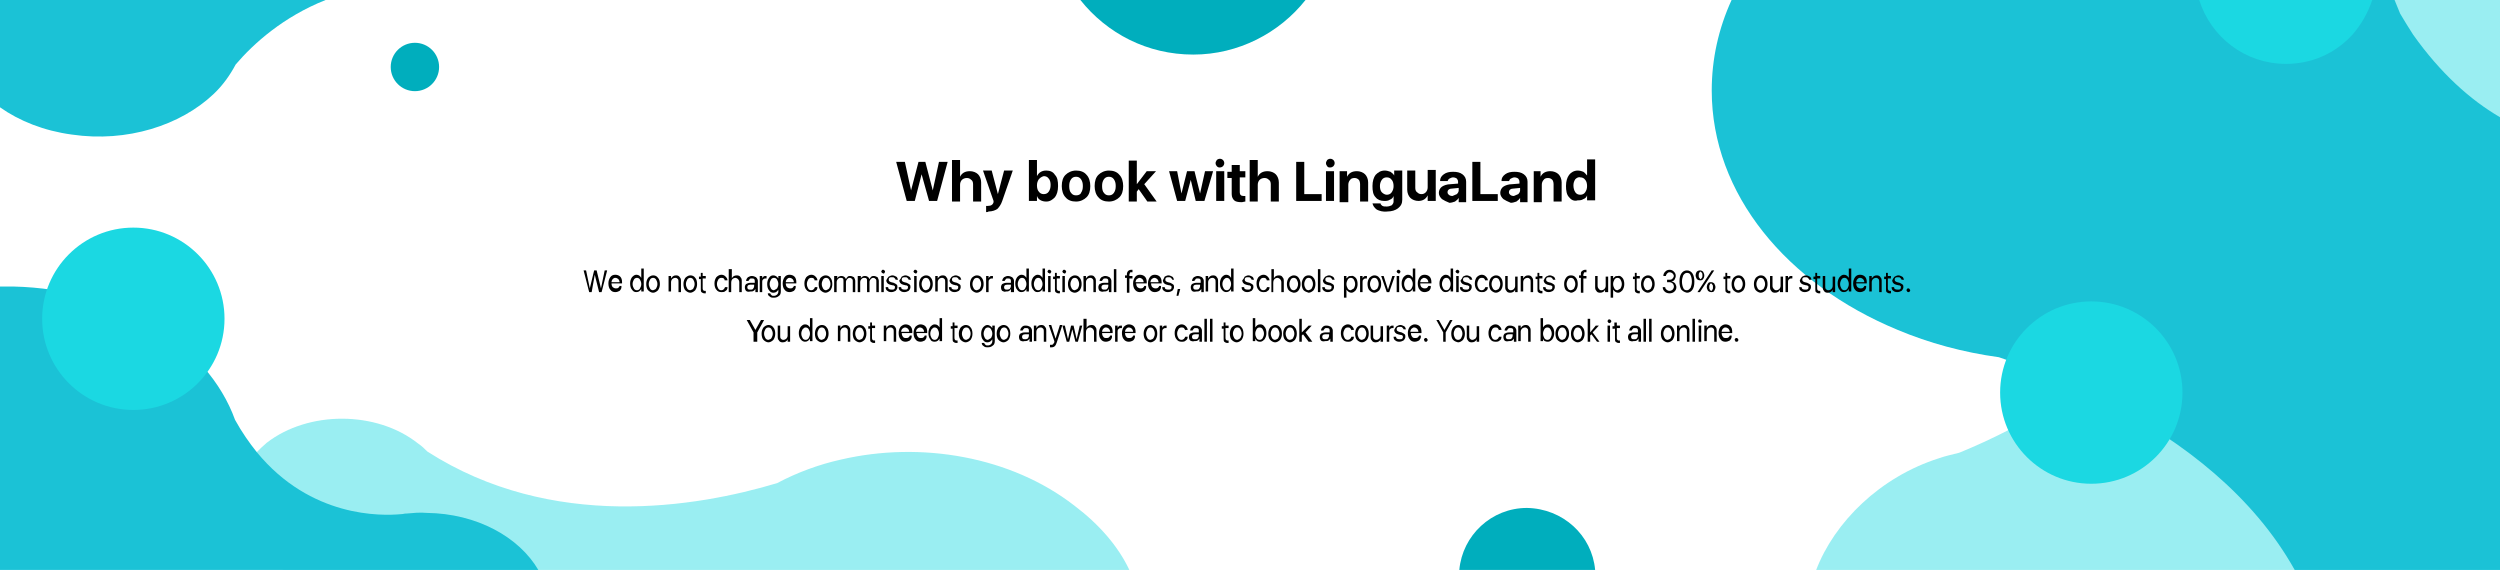 <?xml version="1.0" encoding="utf-8"?>
<!-- Generator: Adobe Illustrator 22.1.0, SVG Export Plug-In . SVG Version: 6.00 Build 0)  -->
<svg version="1.1" id="Layer_1" xmlns="http://www.w3.org/2000/svg" xmlns:xlink="http://www.w3.org/1999/xlink" x="0px" y="0px"
	 viewBox="0 0 403.1 91.9" style="enable-background:new 0 0 403.1 91.9;" xml:space="preserve">
<style type="text/css">
	.st0{opacity:0.44;fill:#1BD8E2;enable-background:new    ;}
	.st1{fill:#1BC2D6;}
	.st2{fill:#00AEBD;}
	.st3{fill:#1BD8E2;}
	.st4{enable-background:new    ;}
	.st5{fill:none;}
</style>
<path class="st0" d="M403.1,0v92H292.8c3-7.9,10.4-15.1,19.8-18.1c1.1-0.4,2.2-0.6,3.3-0.9c5.4-2.2,10.4-4.8,14.9-7.6
	c1.5-0.9,2.9-1.9,4.2-2.8c22.2-15.7,32.1-37.4,36.5-51.7c0-0.3,0-0.6,0.1-0.9c0.3-3.3,0.9-6.7,1.9-10C373.5,0,403.1,0,403.1,0z"/>
<path class="st1" d="M403.1,18.9v73H370c-6.7-12-18-20.6-29.4-26.6c-1.9-1-3.9-2-5.8-2.8c-4.4-2-8.6-3.6-12.5-4.9
	c-5.8-0.8-11.3-2.3-16.3-4.4l0,0l0,0c-17.9-7.4-30-21.9-30-38.6c0-5.1,1.1-10,3.2-14.6h106.9c0.3,0.7,0.6,1.5,0.9,2.2l0,0
	c0.7,1.2,1.4,2.3,2.1,3.4C393.5,11.8,398.3,16.1,403.1,18.9z"/>
<path class="st0" d="M182.1,91.9H45.7c-0.9-0.5-1.8-1-2.6-1.6c-6.2-4.8-6.7-12.2-1.7-17.4c0.5-0.5,1-1,1.6-1.5
	c6.7-5.2,17.7-5.2,24.4,0.1c0.6,0.4,1.1,0.9,1.5,1.3c20.1,12.9,43.4,9,56.4,5.1c3.2-1.7,6.7-3,10.3-3.8l0,0
	c12.9-3,27.4-0.5,37.6,7.4C177.3,84.6,180.3,88.1,182.1,91.9z"/>
<path class="st2" d="M210.5,0c-4.2,5.3-10.8,8.8-18.1,8.8c-7.4,0-13.9-3.4-18.2-8.8H210.5z"/>
<circle class="st3" cx="337.2" cy="63.3" r="14.7"/>
<path class="st3" d="M376.2,0h6.3c-0.7,2.1-1.8,4-3.2,5.6c-2,2.2-4.7,3.8-7.7,4.4c-1,0.2-2,0.3-3,0.3c-6.6,0-12.1-4.3-14-10.3h19
	H376.2z"/>
<path class="st1" d="M86.8,91.9H0V46.2c0.7,0,1.5,0,2.2,0c8.5,0.2,16.4,2.5,22.6,6.3s10.9,9.1,13.1,15.2c1.1,2,2.3,3.7,3.5,5.2
	c8.7,10.6,20.1,10.3,23.3,10c0.3,0,0.5-0.1,0.8-0.1h0.1c1.1-0.1,2.1-0.2,3.2-0.1C76.9,82.8,83.7,86.6,86.8,91.9z"/>
<path class="st1" d="M0,17.3c3.1,2.2,7.1,3.8,11.6,4.4c8.9,1.3,17.5-1.5,22.8-6.5c1.5-1.4,2.7-3.1,3.6-4.8C40.9,7,45.7,2.7,52.5,0H0
	V17.3z"/>
<circle class="st2" cx="66.9" cy="10.8" r="3.9"/>
<path class="st2" d="M257.2,91.9h-21.9c0.5-5.6,5.2-10,10.9-10C252,82,256.7,86.3,257.2,91.9z"/>
<circle class="st3" cx="21.5" cy="51.4" r="14.7"/>
<g class="st4">
	<path d="M147.5,32.4h-1.3l-1.7-6.3h1.4l1,4.6h0l1.2-4.6h1.1l1.2,4.6h0l1-4.6h1.4l-1.7,6.3h-1.3l-1.2-4.3h0L147.5,32.4z"/>
	<path d="M153.5,25.8h1.3v2.7h0c0.3-0.6,0.8-0.9,1.6-0.9c0.5,0,1,0.2,1.3,0.5s0.5,0.8,0.5,1.3v3.1h-1.3v-2.8c0-0.3-0.1-0.6-0.3-0.7
		c-0.2-0.2-0.4-0.3-0.7-0.3c-0.3,0-0.6,0.1-0.8,0.3c-0.2,0.2-0.3,0.5-0.3,0.8v2.7h-1.3V25.8z"/>
	<path d="M159,34.2v-1c0,0,0.1,0,0.3,0c0.5,0,0.8-0.2,0.9-0.6l0-0.2l-1.7-4.9h1.4l1,3.8h0l1-3.8h1.4l-1.7,4.9
		c-0.2,0.6-0.5,1-0.8,1.3c-0.3,0.2-0.8,0.4-1.4,0.4C159.3,34.2,159.1,34.2,159,34.2z"/>
	<path d="M167.2,31.6L167.2,31.6l0,0.8h-1.3v-6.6h1.3v2.6h0c0.3-0.6,0.8-0.9,1.5-0.9c0.6,0,1.1,0.2,1.4,0.7c0.4,0.4,0.5,1,0.5,1.8
		c0,0.8-0.2,1.4-0.5,1.8c-0.4,0.4-0.8,0.7-1.4,0.7C168,32.5,167.4,32.2,167.2,31.6z M167.5,28.9c-0.2,0.3-0.3,0.6-0.3,1
		c0,0.4,0.1,0.8,0.3,1c0.2,0.3,0.5,0.4,0.8,0.4c0.3,0,0.6-0.1,0.8-0.4c0.2-0.3,0.3-0.6,0.3-1.1c0-0.4-0.1-0.8-0.3-1
		c-0.2-0.3-0.5-0.4-0.8-0.4C167.9,28.5,167.7,28.7,167.5,28.9z"/>
	<path d="M171.8,31.8c-0.4-0.4-0.6-1.1-0.6-1.8c0-0.8,0.2-1.4,0.6-1.8c0.4-0.4,1-0.7,1.7-0.7c0.7,0,1.3,0.2,1.7,0.7
		c0.4,0.4,0.6,1.1,0.6,1.8c0,0.8-0.2,1.4-0.6,1.8c-0.4,0.4-1,0.7-1.7,0.7C172.8,32.5,172.2,32.3,171.8,31.8z M174.3,31.1
		c0.2-0.3,0.3-0.6,0.3-1.1c0-0.5-0.1-0.8-0.3-1.1c-0.2-0.3-0.5-0.4-0.8-0.4c-0.3,0-0.6,0.1-0.8,0.4c-0.2,0.3-0.3,0.6-0.3,1.1
		c0,0.5,0.1,0.9,0.3,1.1c0.2,0.3,0.5,0.4,0.8,0.4S174.2,31.4,174.3,31.1z"/>
	<path d="M177.1,31.8c-0.4-0.4-0.6-1.1-0.6-1.8c0-0.8,0.2-1.4,0.6-1.8c0.4-0.4,1-0.7,1.7-0.7c0.7,0,1.3,0.2,1.7,0.7
		c0.4,0.4,0.6,1.1,0.6,1.8c0,0.8-0.2,1.4-0.6,1.8c-0.4,0.4-1,0.7-1.7,0.7C178.1,32.5,177.5,32.3,177.1,31.8z M179.6,31.1
		c0.2-0.3,0.3-0.6,0.3-1.1c0-0.5-0.1-0.8-0.3-1.1c-0.2-0.3-0.5-0.4-0.8-0.4c-0.3,0-0.6,0.1-0.8,0.4c-0.2,0.3-0.3,0.6-0.3,1.1
		c0,0.5,0.1,0.9,0.3,1.1c0.2,0.3,0.5,0.4,0.8,0.4S179.4,31.4,179.6,31.1z"/>
	<path d="M184.9,27.6h1.5l-1.9,2.1l2,2.8H185l-1.4-2l-0.3,0.4v1.6h-1.3v-6.6h1.3v3.8h0L184.9,27.6z"/>
	<path d="M194.2,32.4h-1.4L192,29h0l-0.9,3.4h-1.3l-1.3-4.8h1.3l0.7,3.6h0l0.9-3.6h1.2l0.9,3.6h0l0.8-3.6h1.3L194.2,32.4z"/>
	<path d="M196.2,26.8c-0.1-0.1-0.2-0.3-0.2-0.5s0.1-0.3,0.2-0.5c0.1-0.1,0.3-0.2,0.5-0.2c0.2,0,0.4,0.1,0.5,0.2
		c0.1,0.1,0.2,0.3,0.2,0.5s-0.1,0.4-0.2,0.5s-0.3,0.2-0.5,0.2C196.5,27,196.4,27,196.2,26.8z M196.1,27.6h1.3v4.8h-1.3V27.6z"/>
	<path d="M199.9,26.5v1.1h0.9v1h-0.9v2.4c0,0.4,0.2,0.6,0.6,0.6c0.1,0,0.2,0,0.3,0v0.9c-0.2,0-0.4,0.1-0.6,0.1c-0.6,0-1-0.1-1.2-0.3
		c-0.2-0.2-0.4-0.5-0.4-1v-2.6h-0.7v-1h0.7v-1.1H199.9z"/>
	<path d="M201.5,25.8h1.3v2.7h0c0.3-0.6,0.8-0.9,1.6-0.9c0.5,0,1,0.2,1.3,0.5s0.5,0.8,0.5,1.3v3.1h-1.3v-2.8c0-0.3-0.1-0.6-0.3-0.7
		c-0.2-0.2-0.4-0.3-0.7-0.3c-0.3,0-0.6,0.1-0.8,0.3c-0.2,0.2-0.3,0.5-0.3,0.8v2.7h-1.3V25.8z"/>
	<path d="M213.1,32.4H209v-6.3h1.3v5.2h2.8V32.4z"/>
	<path d="M214,26.8c-0.1-0.1-0.2-0.3-0.2-0.5s0.1-0.3,0.2-0.5c0.1-0.1,0.3-0.2,0.5-0.2c0.2,0,0.4,0.1,0.5,0.2
		c0.1,0.1,0.2,0.3,0.2,0.5s-0.1,0.4-0.2,0.5s-0.3,0.2-0.5,0.2C214.3,27,214.1,27,214,26.8z M213.8,27.6h1.3v4.8h-1.3V27.6z"/>
	<path d="M216,27.6h1.2v0.9h0c0.3-0.6,0.8-0.9,1.6-0.9c0.5,0,1,0.2,1.3,0.5c0.3,0.3,0.5,0.8,0.5,1.3v3.1h-1.3v-2.8
		c0-0.3-0.1-0.6-0.2-0.7c-0.2-0.2-0.4-0.3-0.7-0.3c-0.3,0-0.6,0.1-0.7,0.3c-0.2,0.2-0.3,0.5-0.3,0.8v2.8H216V27.6z"/>
	<path d="M222,33.8c-0.4-0.3-0.6-0.6-0.7-1h1.3c0,0.2,0.2,0.3,0.3,0.4c0.2,0.1,0.4,0.1,0.7,0.1c0.3,0,0.6-0.1,0.8-0.2
		c0.2-0.2,0.3-0.4,0.3-0.6v-0.9h0c-0.1,0.3-0.3,0.5-0.6,0.6c-0.3,0.2-0.6,0.2-0.9,0.2c-0.6,0-1.1-0.2-1.4-0.6
		c-0.4-0.4-0.5-1-0.5-1.8c0-0.8,0.2-1.4,0.5-1.8c0.4-0.4,0.8-0.7,1.5-0.7c0.3,0,0.6,0.1,0.9,0.2c0.3,0.2,0.5,0.4,0.6,0.6h0v-0.8h1.3
		v4.7c0,0.6-0.2,1-0.7,1.4c-0.4,0.3-1,0.5-1.7,0.5C223,34.2,222.4,34,222,33.8z M224.4,31c0.2-0.3,0.3-0.6,0.3-1
		c0-0.4-0.1-0.8-0.3-1c-0.2-0.3-0.5-0.4-0.8-0.4c-0.3,0-0.6,0.1-0.8,0.4s-0.3,0.6-0.3,1s0.1,0.8,0.3,1c0.2,0.2,0.5,0.4,0.8,0.4
		S224.2,31.3,224.4,31z"/>
	<path d="M231.4,32.4h-1.2v-0.9h0c-0.3,0.6-0.8,0.9-1.5,0.9c-0.5,0-1-0.2-1.3-0.5c-0.3-0.3-0.5-0.8-0.5-1.3v-3.1h1.3v2.8
		c0,0.3,0.1,0.6,0.3,0.7c0.2,0.2,0.4,0.3,0.7,0.3s0.5-0.1,0.7-0.3c0.2-0.2,0.3-0.5,0.3-0.8v-2.8h1.3V32.4z"/>
	<path d="M232.5,32.1c-0.3-0.3-0.5-0.6-0.5-1c0-0.4,0.2-0.8,0.5-1c0.3-0.2,0.8-0.4,1.4-0.4l1.2-0.1v-0.3c0-0.2-0.1-0.4-0.2-0.5
		c-0.1-0.1-0.4-0.2-0.6-0.2c-0.2,0-0.4,0.1-0.6,0.2c-0.2,0.1-0.2,0.3-0.3,0.4h-1.2c0-0.5,0.2-0.8,0.6-1.1c0.4-0.3,0.9-0.4,1.5-0.4
		c0.6,0,1.1,0.1,1.5,0.4s0.6,0.7,0.6,1.2v3.3h-1.2v-0.7h0c-0.1,0.2-0.3,0.4-0.6,0.6c-0.3,0.1-0.6,0.2-0.9,0.2
		C233.2,32.5,232.8,32.3,232.5,32.1z M234.9,31.3c0.2-0.2,0.3-0.4,0.3-0.6v-0.4l-1,0.1c-0.5,0-0.8,0.2-0.8,0.6
		c0,0.2,0.1,0.3,0.2,0.4c0.1,0.1,0.3,0.2,0.6,0.2C234.4,31.5,234.7,31.4,234.9,31.3z"/>
	<path d="M241.5,32.4h-4.1v-6.3h1.3v5.2h2.8V32.4z"/>
	<path d="M242.4,32.1c-0.3-0.3-0.5-0.6-0.5-1c0-0.4,0.2-0.8,0.5-1c0.3-0.2,0.8-0.4,1.4-0.4l1.2-0.1v-0.3c0-0.2-0.1-0.4-0.2-0.5
		c-0.1-0.1-0.4-0.2-0.6-0.2c-0.2,0-0.4,0.1-0.6,0.2c-0.2,0.1-0.2,0.3-0.3,0.4h-1.2c0-0.5,0.2-0.8,0.6-1.1c0.4-0.3,0.9-0.4,1.5-0.4
		c0.6,0,1.1,0.1,1.5,0.4s0.6,0.7,0.6,1.2v3.3h-1.2v-0.7h0c-0.1,0.2-0.3,0.4-0.6,0.6c-0.3,0.1-0.6,0.2-0.9,0.2
		C243.1,32.5,242.7,32.3,242.4,32.1z M244.8,31.3c0.2-0.2,0.3-0.4,0.3-0.6v-0.4l-1,0.1c-0.5,0-0.8,0.2-0.8,0.6
		c0,0.2,0.1,0.3,0.2,0.4c0.1,0.1,0.3,0.2,0.6,0.2C244.3,31.5,244.6,31.4,244.8,31.3z"/>
	<path d="M247.2,27.6h1.2v0.9h0c0.3-0.6,0.8-0.9,1.6-0.9c0.5,0,1,0.2,1.3,0.5c0.3,0.3,0.5,0.8,0.5,1.3v3.1h-1.3v-2.8
		c0-0.3-0.1-0.6-0.2-0.7c-0.2-0.2-0.4-0.3-0.7-0.3c-0.3,0-0.6,0.1-0.7,0.3c-0.2,0.2-0.3,0.5-0.3,0.8v2.8h-1.3V27.6z"/>
	<path d="M253,31.8c-0.4-0.4-0.5-1.1-0.5-1.8c0-0.8,0.2-1.4,0.5-1.8s0.8-0.7,1.4-0.7c0.3,0,0.7,0.1,0.9,0.2c0.3,0.2,0.4,0.4,0.6,0.6
		h0v-2.6h1.3v6.6h-1.3v-0.8h0c-0.1,0.3-0.3,0.5-0.6,0.6c-0.3,0.2-0.6,0.2-0.9,0.2C253.8,32.5,253.3,32.2,253,31.8z M254,28.9
		c-0.2,0.3-0.3,0.6-0.3,1c0,0.4,0.1,0.8,0.3,1.1c0.2,0.3,0.5,0.4,0.8,0.4c0.3,0,0.6-0.1,0.8-0.4s0.3-0.6,0.3-1s-0.1-0.8-0.3-1
		c-0.2-0.3-0.5-0.4-0.8-0.4C254.5,28.5,254.2,28.7,254,28.9z"/>
</g>
<rect x="105.4" y="43.4" class="st5" width="192.9" height="49.2"/>
<rect x="89.7" y="42.6" class="st5" width="222.5" height="29"/>
<g class="st4">
	<path d="M95.4,47.1H95l-0.9-3.5h0.4l0.6,2.9h0l0.7-2.9h0.4l0.7,2.9h0l0.6-2.9h0.4l-0.9,3.5h-0.4l-0.7-2.8h0L95.4,47.1z"/>
	<path d="M100.2,46.3c0,0.2-0.1,0.4-0.3,0.6c-0.2,0.1-0.4,0.2-0.7,0.2c-0.3,0-0.6-0.1-0.8-0.4c-0.2-0.2-0.3-0.6-0.3-1s0.1-0.7,0.3-1
		s0.5-0.4,0.8-0.4c0.3,0,0.6,0.1,0.8,0.3c0.2,0.2,0.3,0.5,0.3,0.9v0.2h-1.7v0c0,0.3,0.1,0.5,0.2,0.6c0.1,0.1,0.3,0.2,0.5,0.2
		c0.1,0,0.3,0,0.4-0.1c0.1-0.1,0.2-0.2,0.2-0.3H100.2z M98.8,45c-0.1,0.1-0.2,0.3-0.2,0.5h1.3c0-0.2-0.1-0.4-0.2-0.5
		c-0.1-0.1-0.3-0.2-0.5-0.2C99,44.8,98.9,44.9,98.8,45z"/>
	<path d="M101.9,46.7c-0.2-0.2-0.3-0.6-0.3-1c0-0.4,0.1-0.7,0.3-1c0.2-0.2,0.4-0.4,0.7-0.4c0.4,0,0.6,0.2,0.8,0.5h0v-1.5h0.4v3.7
		h-0.4v-0.4h0c-0.2,0.3-0.4,0.5-0.8,0.5C102.3,47.1,102.1,47,101.9,46.7z M102.2,45.1c-0.1,0.2-0.2,0.4-0.2,0.7
		c0,0.3,0.1,0.5,0.2,0.7c0.1,0.2,0.3,0.3,0.5,0.3c0.2,0,0.4-0.1,0.5-0.3s0.2-0.4,0.2-0.7s-0.1-0.5-0.2-0.7s-0.3-0.3-0.5-0.3
		C102.5,44.8,102.3,44.9,102.2,45.1z"/>
	<path d="M104.5,46.8c-0.2-0.2-0.3-0.6-0.3-1s0.1-0.7,0.3-1c0.2-0.2,0.5-0.4,0.8-0.4s0.6,0.1,0.8,0.4c0.2,0.2,0.3,0.6,0.3,1
		s-0.1,0.7-0.3,1c-0.2,0.2-0.5,0.4-0.8,0.4S104.7,47,104.5,46.8z M105.8,46.5c0.1-0.2,0.2-0.4,0.2-0.7c0-0.3-0.1-0.5-0.2-0.7
		c-0.1-0.2-0.3-0.3-0.5-0.3s-0.4,0.1-0.5,0.3c-0.1,0.2-0.2,0.4-0.2,0.7s0.1,0.5,0.2,0.7c0.1,0.2,0.3,0.3,0.5,0.3
		C105.5,46.7,105.7,46.7,105.8,46.5z"/>
	<path d="M107.8,44.5h0.4v0.4h0c0.2-0.3,0.4-0.5,0.8-0.5c0.3,0,0.5,0.1,0.6,0.3c0.2,0.2,0.2,0.4,0.2,0.7v1.7h-0.4v-1.6
		c0-0.2,0-0.4-0.1-0.5c-0.1-0.1-0.2-0.2-0.4-0.2c-0.2,0-0.4,0.1-0.5,0.2c-0.1,0.1-0.2,0.3-0.2,0.5v1.5h-0.4V44.5z"/>
	<path d="M110.5,46.8c-0.2-0.2-0.3-0.6-0.3-1s0.1-0.7,0.3-1c0.2-0.2,0.5-0.4,0.8-0.4s0.6,0.1,0.8,0.4c0.2,0.2,0.3,0.6,0.3,1
		s-0.1,0.7-0.3,1c-0.2,0.2-0.5,0.4-0.8,0.4S110.7,47,110.5,46.8z M111.8,46.5c0.1-0.2,0.2-0.4,0.2-0.7c0-0.3-0.1-0.5-0.2-0.7
		c-0.1-0.2-0.3-0.3-0.5-0.3s-0.4,0.1-0.5,0.3c-0.1,0.2-0.2,0.4-0.2,0.7s0.1,0.5,0.2,0.7c0.1,0.2,0.3,0.3,0.5,0.3
		C111.5,46.7,111.7,46.7,111.8,46.5z"/>
	<path d="M113.3,43.9v0.6h0.5v0.4h-0.5v1.6c0,0.2,0.1,0.4,0.3,0.4c0.1,0,0.1,0,0.2,0v0.4c-0.1,0-0.1,0-0.2,0c-0.2,0-0.4-0.1-0.5-0.2
		c-0.1-0.1-0.1-0.3-0.1-0.5v-1.6h-0.3v-0.4h0.3v-0.6H113.3z"/>
	<path d="M116.9,45.3c0-0.1-0.1-0.3-0.2-0.4c-0.1-0.1-0.3-0.1-0.4-0.1c-0.2,0-0.4,0.1-0.5,0.3c-0.1,0.2-0.2,0.4-0.2,0.7
		c0,0.3,0.1,0.5,0.2,0.7c0.1,0.2,0.3,0.3,0.5,0.3c0.3,0,0.5-0.2,0.6-0.5h0.4c0,0.3-0.1,0.5-0.3,0.6c-0.2,0.2-0.4,0.2-0.7,0.2
		c-0.3,0-0.6-0.1-0.8-0.4c-0.2-0.2-0.3-0.6-0.3-1c0-0.4,0.1-0.7,0.3-1c0.2-0.2,0.5-0.4,0.8-0.4c0.3,0,0.5,0.1,0.7,0.3
		c0.2,0.2,0.3,0.4,0.3,0.6H116.9z"/>
	<path d="M117.6,43.4h0.4v1.5h0c0.1-0.3,0.4-0.5,0.8-0.5c0.3,0,0.5,0.1,0.6,0.3c0.2,0.2,0.2,0.4,0.2,0.7v1.7h-0.4v-1.6
		c0-0.2-0.1-0.4-0.2-0.5c-0.1-0.1-0.3-0.2-0.4-0.2c-0.2,0-0.4,0.1-0.5,0.2c-0.1,0.1-0.2,0.3-0.2,0.6v1.5h-0.4V43.4z"/>
	<path d="M120.3,46.9c-0.1-0.1-0.2-0.3-0.2-0.6c0-0.2,0.1-0.4,0.2-0.5c0.2-0.1,0.4-0.2,0.7-0.2l0.7,0v-0.2c0-0.2,0-0.3-0.1-0.4
		s-0.2-0.1-0.4-0.1c-0.1,0-0.3,0-0.3,0.1c-0.1,0.1-0.2,0.2-0.2,0.3h-0.4c0-0.2,0.1-0.4,0.3-0.6c0.2-0.1,0.4-0.2,0.6-0.2
		c0.3,0,0.5,0.1,0.7,0.2c0.2,0.2,0.3,0.4,0.3,0.6v1.8h-0.4v-0.5h0c-0.1,0.1-0.2,0.3-0.3,0.3c-0.1,0.1-0.3,0.1-0.5,0.1
		C120.6,47.1,120.4,47,120.3,46.9z M121.4,46.6c0.1-0.1,0.2-0.3,0.2-0.5v-0.2l-0.6,0c-0.4,0-0.5,0.2-0.5,0.4c0,0.1,0,0.2,0.1,0.3
		c0.1,0.1,0.2,0.1,0.4,0.1C121.1,46.7,121.3,46.7,121.4,46.6z"/>
	<path d="M122.5,44.5h0.4v0.4h0c0-0.1,0.1-0.2,0.2-0.3s0.2-0.1,0.4-0.1c0.1,0,0.1,0,0.1,0v0.4c0,0-0.1,0-0.2,0
		c-0.2,0-0.3,0.1-0.4,0.2c-0.1,0.1-0.1,0.3-0.1,0.4v1.6h-0.4V44.5z"/>
	<path d="M124.1,47.8c-0.2-0.1-0.3-0.3-0.3-0.5h0.4c0,0.1,0.1,0.2,0.2,0.3c0.1,0.1,0.2,0.1,0.4,0.1c0.2,0,0.4-0.1,0.5-0.2
		c0.1-0.1,0.2-0.3,0.2-0.4v-0.4h0c-0.2,0.3-0.4,0.5-0.8,0.5c-0.3,0-0.5-0.1-0.7-0.4c-0.2-0.2-0.3-0.6-0.3-1c0-0.4,0.1-0.7,0.3-1
		s0.4-0.4,0.7-0.4c0.3,0,0.6,0.2,0.8,0.5h0v-0.4h0.4V47c0,0.3-0.1,0.6-0.3,0.7c-0.2,0.2-0.5,0.3-0.8,0.3
		C124.5,48,124.3,48,124.1,47.8z M125.3,46.5c0.1-0.2,0.2-0.4,0.2-0.7c0-0.3-0.1-0.5-0.2-0.7c-0.1-0.2-0.3-0.3-0.5-0.3
		c-0.2,0-0.4,0.1-0.5,0.3c-0.1,0.2-0.2,0.4-0.2,0.7c0,0.3,0.1,0.5,0.2,0.7c0.1,0.2,0.3,0.3,0.5,0.3C125,46.7,125.2,46.6,125.3,46.5z
		"/>
	<path d="M128.3,46.3c0,0.2-0.1,0.4-0.3,0.6c-0.2,0.1-0.4,0.2-0.7,0.2c-0.3,0-0.6-0.1-0.8-0.4c-0.2-0.2-0.3-0.6-0.3-1s0.1-0.7,0.3-1
		s0.5-0.4,0.8-0.4c0.3,0,0.6,0.1,0.8,0.3c0.2,0.2,0.3,0.5,0.3,0.9v0.2h-1.7v0c0,0.3,0.1,0.5,0.2,0.6c0.1,0.1,0.3,0.2,0.5,0.2
		c0.1,0,0.3,0,0.4-0.1c0.1-0.1,0.2-0.2,0.2-0.3H128.3z M126.9,45c-0.1,0.1-0.2,0.3-0.2,0.5h1.3c0-0.2-0.1-0.4-0.2-0.5
		c-0.1-0.1-0.3-0.2-0.5-0.2C127.1,44.8,127,44.9,126.9,45z"/>
	<path d="M131.4,45.3c0-0.1-0.1-0.3-0.2-0.4c-0.1-0.1-0.3-0.1-0.4-0.1c-0.2,0-0.4,0.1-0.5,0.3c-0.1,0.2-0.2,0.4-0.2,0.7
		c0,0.3,0.1,0.5,0.2,0.7c0.1,0.2,0.3,0.3,0.5,0.3c0.3,0,0.5-0.2,0.6-0.5h0.4c0,0.3-0.1,0.5-0.3,0.6c-0.2,0.2-0.4,0.2-0.7,0.2
		c-0.3,0-0.6-0.1-0.8-0.4c-0.2-0.2-0.3-0.6-0.3-1c0-0.4,0.1-0.7,0.3-1c0.2-0.2,0.5-0.4,0.8-0.4c0.3,0,0.5,0.1,0.7,0.3
		c0.2,0.2,0.3,0.4,0.3,0.6H131.4z"/>
	<path d="M132.3,46.8c-0.2-0.2-0.3-0.6-0.3-1s0.1-0.7,0.3-1c0.2-0.2,0.5-0.4,0.8-0.4s0.6,0.1,0.8,0.4c0.2,0.2,0.3,0.6,0.3,1
		s-0.1,0.7-0.3,1c-0.2,0.2-0.5,0.4-0.8,0.4S132.5,47,132.3,46.8z M133.7,46.5c0.1-0.2,0.2-0.4,0.2-0.7c0-0.3-0.1-0.5-0.2-0.7
		c-0.1-0.2-0.3-0.3-0.5-0.3s-0.4,0.1-0.5,0.3c-0.1,0.2-0.2,0.4-0.2,0.7s0.1,0.5,0.2,0.7c0.1,0.2,0.3,0.3,0.5,0.3
		C133.4,46.7,133.5,46.7,133.7,46.5z"/>
	<path d="M134.6,44.5h0.4v0.4h0c0.1-0.1,0.1-0.3,0.3-0.3c0.1-0.1,0.3-0.1,0.4-0.1c0.3,0,0.6,0.2,0.7,0.5h0c0.1-0.2,0.2-0.3,0.3-0.4
		s0.3-0.1,0.4-0.1c0.2,0,0.4,0.1,0.6,0.2c0.1,0.2,0.2,0.4,0.2,0.6v1.8h-0.4v-1.7c0-0.2,0-0.3-0.1-0.4c-0.1-0.1-0.2-0.2-0.4-0.2
		s-0.3,0.1-0.4,0.2c-0.1,0.1-0.2,0.3-0.2,0.4v1.7h-0.4v-1.8c0-0.2,0-0.3-0.1-0.4c-0.1-0.1-0.2-0.1-0.4-0.1c-0.2,0-0.3,0.1-0.4,0.2
		c-0.1,0.1-0.2,0.3-0.2,0.5v1.6h-0.4V44.5z"/>
	<path d="M138.4,44.5h0.4v0.4h0c0.1-0.1,0.1-0.3,0.3-0.3c0.1-0.1,0.3-0.1,0.4-0.1c0.3,0,0.6,0.2,0.7,0.5h0c0.1-0.2,0.2-0.3,0.3-0.4
		s0.3-0.1,0.4-0.1c0.2,0,0.4,0.1,0.6,0.2c0.1,0.2,0.2,0.4,0.2,0.6v1.8h-0.4v-1.7c0-0.2,0-0.3-0.1-0.4c-0.1-0.1-0.2-0.2-0.4-0.2
		s-0.3,0.1-0.4,0.2c-0.1,0.1-0.2,0.3-0.2,0.4v1.7h-0.4v-1.8c0-0.2,0-0.3-0.1-0.4c-0.1-0.1-0.2-0.1-0.4-0.1c-0.2,0-0.3,0.1-0.4,0.2
		c-0.1,0.1-0.2,0.3-0.2,0.5v1.6h-0.4V44.5z"/>
	<path d="M142.2,44c0-0.1-0.1-0.1-0.1-0.2c0-0.1,0-0.1,0.1-0.2c0-0.1,0.1-0.1,0.2-0.1c0.1,0,0.1,0,0.2,0.1s0.1,0.1,0.1,0.2
		c0,0.1,0,0.1-0.1,0.2c0,0.1-0.1,0.1-0.2,0.1C142.3,44,142.2,44,142.2,44z M142.1,44.5h0.4v2.6h-0.4V44.5z"/>
	<path d="M143.3,44.6c0.2-0.1,0.4-0.2,0.6-0.2c0.2,0,0.4,0.1,0.6,0.2c0.2,0.1,0.2,0.3,0.3,0.5h-0.4c0-0.1-0.1-0.2-0.2-0.3
		s-0.2-0.1-0.4-0.1c-0.1,0-0.3,0-0.4,0.1c-0.1,0.1-0.1,0.2-0.1,0.3c0,0.2,0.1,0.3,0.4,0.4l0.4,0.1c0.2,0.1,0.4,0.2,0.5,0.3
		c0.1,0.1,0.1,0.3,0.1,0.4c0,0.2-0.1,0.4-0.3,0.6c-0.2,0.1-0.4,0.2-0.7,0.2c-0.3,0-0.5-0.1-0.6-0.2c-0.2-0.1-0.3-0.3-0.3-0.6h0.4
		c0,0.3,0.2,0.4,0.6,0.4c0.2,0,0.3,0,0.4-0.1c0.1-0.1,0.1-0.2,0.1-0.3c0-0.1,0-0.2-0.1-0.2c-0.1-0.1-0.2-0.1-0.3-0.1l-0.4-0.1
		c-0.4-0.1-0.6-0.4-0.6-0.7C143,45,143.1,44.8,143.3,44.6z"/>
	<path d="M145.4,44.6c0.2-0.1,0.4-0.2,0.6-0.2c0.2,0,0.4,0.1,0.6,0.2c0.2,0.1,0.2,0.3,0.3,0.5h-0.4c0-0.1-0.1-0.2-0.2-0.3
		s-0.2-0.1-0.4-0.1c-0.1,0-0.3,0-0.4,0.1c-0.1,0.1-0.1,0.2-0.1,0.3c0,0.2,0.1,0.3,0.4,0.4l0.4,0.1c0.2,0.1,0.4,0.2,0.5,0.3
		c0.1,0.1,0.1,0.3,0.1,0.4c0,0.2-0.1,0.4-0.3,0.6c-0.2,0.1-0.4,0.2-0.7,0.2c-0.3,0-0.5-0.1-0.6-0.2c-0.2-0.1-0.3-0.3-0.3-0.6h0.4
		c0,0.3,0.2,0.4,0.6,0.4c0.2,0,0.3,0,0.4-0.1c0.1-0.1,0.1-0.2,0.1-0.3c0-0.1,0-0.2-0.1-0.2c-0.1-0.1-0.2-0.1-0.3-0.1l-0.4-0.1
		c-0.4-0.1-0.6-0.4-0.6-0.7C145.2,45,145.3,44.8,145.4,44.6z"/>
	<path d="M147.4,44c0-0.1-0.1-0.1-0.1-0.2c0-0.1,0-0.1,0.1-0.2c0-0.1,0.1-0.1,0.2-0.1c0.1,0,0.1,0,0.2,0.1s0.1,0.1,0.1,0.2
		c0,0.1,0,0.1-0.1,0.2c0,0.1-0.1,0.1-0.2,0.1C147.5,44,147.5,44,147.4,44z M147.4,44.5h0.4v2.6h-0.4V44.5z"/>
	<path d="M148.5,46.8c-0.2-0.2-0.3-0.6-0.3-1s0.1-0.7,0.3-1c0.2-0.2,0.5-0.4,0.8-0.4s0.6,0.1,0.8,0.4c0.2,0.2,0.3,0.6,0.3,1
		s-0.1,0.7-0.3,1c-0.2,0.2-0.5,0.4-0.8,0.4S148.7,47,148.5,46.8z M149.8,46.5c0.1-0.2,0.2-0.4,0.2-0.7c0-0.3-0.1-0.5-0.2-0.7
		c-0.1-0.2-0.3-0.3-0.5-0.3s-0.4,0.1-0.5,0.3c-0.1,0.2-0.2,0.4-0.2,0.7s0.1,0.5,0.2,0.7c0.1,0.2,0.3,0.3,0.5,0.3
		C149.5,46.7,149.7,46.7,149.8,46.5z"/>
	<path d="M150.8,44.5h0.4v0.4h0c0.2-0.3,0.4-0.5,0.8-0.5c0.3,0,0.5,0.1,0.6,0.3c0.2,0.2,0.2,0.4,0.2,0.7v1.7h-0.4v-1.6
		c0-0.2,0-0.4-0.1-0.5c-0.1-0.1-0.2-0.2-0.4-0.2c-0.2,0-0.4,0.1-0.5,0.2c-0.1,0.1-0.2,0.3-0.2,0.5v1.5h-0.4V44.5z"/>
	<path d="M153.5,44.6c0.2-0.1,0.4-0.2,0.6-0.2c0.2,0,0.4,0.1,0.6,0.2c0.2,0.1,0.2,0.3,0.3,0.5h-0.4c0-0.1-0.1-0.2-0.2-0.3
		s-0.2-0.1-0.4-0.1c-0.1,0-0.3,0-0.4,0.1c-0.1,0.1-0.1,0.2-0.1,0.3c0,0.2,0.1,0.3,0.4,0.4l0.4,0.1c0.2,0.1,0.4,0.2,0.5,0.3
		c0.1,0.1,0.1,0.3,0.1,0.4c0,0.2-0.1,0.4-0.3,0.6c-0.2,0.1-0.4,0.2-0.7,0.2c-0.3,0-0.5-0.1-0.6-0.2c-0.2-0.1-0.3-0.3-0.3-0.6h0.4
		c0,0.3,0.2,0.4,0.6,0.4c0.2,0,0.3,0,0.4-0.1c0.1-0.1,0.1-0.2,0.1-0.3c0-0.1,0-0.2-0.1-0.2c-0.1-0.1-0.2-0.1-0.3-0.1l-0.4-0.1
		c-0.4-0.1-0.6-0.4-0.6-0.7C153.2,45,153.3,44.8,153.5,44.6z"/>
	<path d="M156.7,46.8c-0.2-0.2-0.3-0.6-0.3-1s0.1-0.7,0.3-1c0.2-0.2,0.5-0.4,0.8-0.4s0.6,0.1,0.8,0.4c0.2,0.2,0.3,0.6,0.3,1
		s-0.1,0.7-0.3,1c-0.2,0.2-0.5,0.4-0.8,0.4S156.9,47,156.7,46.8z M158,46.5c0.1-0.2,0.2-0.4,0.2-0.7c0-0.3-0.1-0.5-0.2-0.7
		c-0.1-0.2-0.3-0.3-0.5-0.3s-0.4,0.1-0.5,0.3c-0.1,0.2-0.2,0.4-0.2,0.7s0.1,0.5,0.2,0.7c0.1,0.2,0.3,0.3,0.5,0.3
		C157.7,46.7,157.9,46.7,158,46.5z"/>
	<path d="M159,44.5h0.4v0.4h0c0-0.1,0.1-0.2,0.2-0.3s0.2-0.1,0.4-0.1c0.1,0,0.1,0,0.1,0v0.4c0,0-0.1,0-0.2,0c-0.2,0-0.3,0.1-0.4,0.2
		c-0.1,0.1-0.1,0.3-0.1,0.4v1.6H159V44.5z"/>
	<path d="M161.6,46.9c-0.1-0.1-0.2-0.3-0.2-0.6c0-0.2,0.1-0.4,0.2-0.5c0.2-0.1,0.4-0.2,0.7-0.2l0.7,0v-0.2c0-0.2,0-0.3-0.1-0.4
		s-0.2-0.1-0.4-0.1c-0.1,0-0.3,0-0.3,0.1c-0.1,0.1-0.2,0.2-0.2,0.3h-0.4c0-0.2,0.1-0.4,0.3-0.6c0.2-0.1,0.4-0.2,0.6-0.2
		c0.3,0,0.5,0.1,0.7,0.2c0.2,0.2,0.3,0.4,0.3,0.6v1.8H163v-0.5h0c-0.1,0.1-0.2,0.3-0.3,0.3c-0.1,0.1-0.3,0.1-0.5,0.1
		C162,47.1,161.8,47,161.6,46.9z M162.8,46.6c0.1-0.1,0.2-0.3,0.2-0.5v-0.2l-0.6,0c-0.4,0-0.5,0.2-0.5,0.4c0,0.1,0,0.2,0.1,0.3
		c0.1,0.1,0.2,0.1,0.4,0.1C162.5,46.7,162.6,46.7,162.8,46.6z"/>
	<path d="M164,46.7c-0.2-0.2-0.3-0.6-0.3-1c0-0.4,0.1-0.7,0.3-1c0.2-0.2,0.4-0.4,0.7-0.4c0.4,0,0.6,0.2,0.8,0.5h0v-1.5h0.4v3.7h-0.4
		v-0.4h0c-0.2,0.3-0.4,0.5-0.8,0.5C164.4,47.1,164.2,47,164,46.7z M164.3,45.1c-0.1,0.2-0.2,0.4-0.2,0.7c0,0.3,0.1,0.5,0.2,0.7
		c0.1,0.2,0.3,0.3,0.5,0.3c0.2,0,0.4-0.1,0.5-0.3s0.2-0.4,0.2-0.7s-0.1-0.5-0.2-0.7s-0.3-0.3-0.5-0.3
		C164.6,44.8,164.4,44.9,164.3,45.1z"/>
	<path d="M166.6,46.7c-0.2-0.2-0.3-0.6-0.3-1c0-0.4,0.1-0.7,0.3-1c0.2-0.2,0.4-0.4,0.7-0.4c0.4,0,0.6,0.2,0.8,0.5h0v-1.5h0.4v3.7
		h-0.4v-0.4h0c-0.2,0.3-0.4,0.5-0.8,0.5C167,47.1,166.8,47,166.6,46.7z M166.9,45.1c-0.1,0.2-0.2,0.4-0.2,0.7c0,0.3,0.1,0.5,0.2,0.7
		c0.1,0.2,0.3,0.3,0.5,0.3c0.2,0,0.4-0.1,0.5-0.3s0.2-0.4,0.2-0.7s-0.1-0.5-0.2-0.7s-0.3-0.3-0.5-0.3
		C167.2,44.8,167,44.9,166.9,45.1z"/>
	<path d="M169,44c0-0.1-0.1-0.1-0.1-0.2c0-0.1,0-0.1,0.1-0.2c0-0.1,0.1-0.1,0.2-0.1c0.1,0,0.1,0,0.2,0.1s0.1,0.1,0.1,0.2
		c0,0.1,0,0.1-0.1,0.2c0,0.1-0.1,0.1-0.2,0.1C169.1,44,169.1,44,169,44z M169,44.5h0.4v2.6H169V44.5z"/>
	<path d="M170.4,43.9v0.6h0.5v0.4h-0.5v1.6c0,0.2,0.1,0.4,0.3,0.4c0.1,0,0.1,0,0.2,0v0.4c-0.1,0-0.1,0-0.2,0c-0.2,0-0.4-0.1-0.5-0.2
		c-0.1-0.1-0.1-0.3-0.1-0.5v-1.6h-0.3v-0.4h0.3v-0.6H170.4z"/>
	<path d="M171.4,44c0-0.1-0.1-0.1-0.1-0.2c0-0.1,0-0.1,0.1-0.2c0-0.1,0.1-0.1,0.2-0.1c0.1,0,0.1,0,0.2,0.1s0.1,0.1,0.1,0.2
		c0,0.1,0,0.1-0.1,0.2c0,0.1-0.1,0.1-0.2,0.1C171.5,44,171.4,44,171.4,44z M171.3,44.5h0.4v2.6h-0.4V44.5z"/>
	<path d="M172.5,46.8c-0.2-0.2-0.3-0.6-0.3-1s0.1-0.7,0.3-1c0.2-0.2,0.5-0.4,0.8-0.4s0.6,0.1,0.8,0.4c0.2,0.2,0.3,0.6,0.3,1
		s-0.1,0.7-0.3,1c-0.2,0.2-0.5,0.4-0.8,0.4S172.6,47,172.5,46.8z M173.8,46.5c0.1-0.2,0.2-0.4,0.2-0.7c0-0.3-0.1-0.5-0.2-0.7
		c-0.1-0.2-0.3-0.3-0.5-0.3s-0.4,0.1-0.5,0.3c-0.1,0.2-0.2,0.4-0.2,0.7s0.1,0.5,0.2,0.7c0.1,0.2,0.3,0.3,0.5,0.3
		C173.5,46.7,173.6,46.7,173.8,46.5z"/>
	<path d="M174.7,44.5h0.4v0.4h0c0.2-0.3,0.4-0.5,0.8-0.5c0.3,0,0.5,0.1,0.6,0.3c0.2,0.2,0.2,0.4,0.2,0.7v1.7h-0.4v-1.6
		c0-0.2,0-0.4-0.1-0.5c-0.1-0.1-0.2-0.2-0.4-0.2c-0.2,0-0.4,0.1-0.5,0.2c-0.1,0.1-0.2,0.3-0.2,0.5v1.5h-0.4V44.5z"/>
	<path d="M177.3,46.9c-0.1-0.1-0.2-0.3-0.2-0.6c0-0.2,0.1-0.4,0.2-0.5c0.2-0.1,0.4-0.2,0.7-0.2l0.7,0v-0.2c0-0.2,0-0.3-0.1-0.4
		s-0.2-0.1-0.4-0.1c-0.1,0-0.3,0-0.3,0.1c-0.1,0.1-0.2,0.2-0.2,0.3h-0.4c0-0.2,0.1-0.4,0.3-0.6c0.2-0.1,0.4-0.2,0.6-0.2
		c0.3,0,0.5,0.1,0.7,0.2c0.2,0.2,0.3,0.4,0.3,0.6v1.8h-0.4v-0.5h0c-0.1,0.1-0.2,0.3-0.3,0.3c-0.1,0.1-0.3,0.1-0.5,0.1
		C177.7,47.1,177.5,47,177.3,46.9z M178.5,46.6c0.1-0.1,0.2-0.3,0.2-0.5v-0.2l-0.6,0c-0.4,0-0.5,0.2-0.5,0.4c0,0.1,0,0.2,0.1,0.3
		c0.1,0.1,0.2,0.1,0.4,0.1C178.2,46.7,178.4,46.7,178.5,46.6z"/>
	<path d="M179.6,43.4h0.4v3.7h-0.4V43.4z"/>
	<path d="M181.7,44.8h-0.3v-0.4h0.3v-0.2c0-0.2,0.1-0.4,0.2-0.5c0.1-0.1,0.3-0.2,0.5-0.2c0.1,0,0.1,0,0.2,0v0.4c-0.1,0-0.1,0-0.2,0
		c-0.1,0-0.2,0-0.2,0.1c0,0.1-0.1,0.1-0.1,0.3v0.2h0.5v0.4h-0.5v2.3h-0.4V44.8z"/>
	<path d="M184.8,46.3c0,0.2-0.1,0.4-0.3,0.6c-0.2,0.1-0.4,0.2-0.7,0.2c-0.3,0-0.6-0.1-0.8-0.4c-0.2-0.2-0.3-0.6-0.3-1s0.1-0.7,0.3-1
		s0.5-0.4,0.8-0.4c0.3,0,0.6,0.1,0.8,0.3c0.2,0.2,0.3,0.5,0.3,0.9v0.2h-1.7v0c0,0.3,0.1,0.5,0.2,0.6c0.1,0.1,0.3,0.2,0.5,0.2
		c0.1,0,0.3,0,0.4-0.1c0.1-0.1,0.2-0.2,0.2-0.3H184.8z M183.3,45c-0.1,0.1-0.2,0.3-0.2,0.5h1.3c0-0.2-0.1-0.4-0.2-0.5
		c-0.1-0.1-0.3-0.2-0.5-0.2C183.6,44.8,183.5,44.9,183.3,45z"/>
	<path d="M187.2,46.3c0,0.2-0.1,0.4-0.3,0.6c-0.2,0.1-0.4,0.2-0.7,0.2c-0.3,0-0.6-0.1-0.8-0.4c-0.2-0.2-0.3-0.6-0.3-1s0.1-0.7,0.3-1
		s0.5-0.4,0.8-0.4c0.3,0,0.6,0.1,0.8,0.3c0.2,0.2,0.3,0.5,0.3,0.9v0.2h-1.7v0c0,0.3,0.1,0.5,0.2,0.6c0.1,0.1,0.3,0.2,0.5,0.2
		c0.1,0,0.3,0,0.4-0.1c0.1-0.1,0.2-0.2,0.2-0.3H187.2z M185.7,45c-0.1,0.1-0.2,0.3-0.2,0.5h1.3c0-0.2-0.1-0.4-0.2-0.5
		c-0.1-0.1-0.3-0.2-0.5-0.2C186,44.8,185.8,44.9,185.7,45z"/>
	<path d="M187.8,44.6c0.2-0.1,0.4-0.2,0.6-0.2c0.2,0,0.4,0.1,0.6,0.2c0.2,0.1,0.2,0.3,0.3,0.5H189c0-0.1-0.1-0.2-0.2-0.3
		s-0.2-0.1-0.4-0.1c-0.1,0-0.3,0-0.4,0.1c-0.1,0.1-0.1,0.2-0.1,0.3c0,0.2,0.1,0.3,0.4,0.4l0.4,0.1c0.2,0.1,0.4,0.2,0.5,0.3
		c0.1,0.1,0.1,0.3,0.1,0.4c0,0.2-0.1,0.4-0.3,0.6c-0.2,0.1-0.4,0.2-0.7,0.2c-0.3,0-0.5-0.1-0.6-0.2c-0.2-0.1-0.3-0.3-0.3-0.6h0.4
		c0,0.3,0.2,0.4,0.6,0.4c0.2,0,0.3,0,0.4-0.1c0.1-0.1,0.1-0.2,0.1-0.3c0-0.1,0-0.2-0.1-0.2c-0.1-0.1-0.2-0.1-0.3-0.1l-0.4-0.1
		c-0.4-0.1-0.6-0.4-0.6-0.7C187.6,45,187.7,44.8,187.8,44.6z"/>
	<path d="M189.7,47.7l0.2-1.1h0.4l-0.3,1.1H189.7z"/>
	<path d="M192.2,46.9c-0.1-0.1-0.2-0.3-0.2-0.6c0-0.2,0.1-0.4,0.2-0.5c0.2-0.1,0.4-0.2,0.7-0.2l0.7,0v-0.2c0-0.2,0-0.3-0.1-0.4
		s-0.2-0.1-0.4-0.1c-0.1,0-0.3,0-0.3,0.1c-0.1,0.1-0.2,0.2-0.2,0.3h-0.4c0-0.2,0.1-0.4,0.3-0.6c0.2-0.1,0.4-0.2,0.6-0.2
		c0.3,0,0.5,0.1,0.7,0.2c0.2,0.2,0.3,0.4,0.3,0.6v1.8h-0.4v-0.5h0c-0.1,0.1-0.2,0.3-0.3,0.3c-0.1,0.1-0.3,0.1-0.5,0.1
		C192.5,47.1,192.3,47,192.2,46.9z M193.3,46.6c0.1-0.1,0.2-0.3,0.2-0.5v-0.2l-0.6,0c-0.4,0-0.5,0.2-0.5,0.4c0,0.1,0,0.2,0.1,0.3
		c0.1,0.1,0.2,0.1,0.4,0.1C193,46.7,193.2,46.7,193.3,46.6z"/>
	<path d="M194.4,44.5h0.4v0.4h0c0.2-0.3,0.4-0.5,0.8-0.5c0.3,0,0.5,0.1,0.6,0.3c0.2,0.2,0.2,0.4,0.2,0.7v1.7H196v-1.6
		c0-0.2,0-0.4-0.1-0.5c-0.1-0.1-0.2-0.2-0.4-0.2c-0.2,0-0.4,0.1-0.5,0.2c-0.1,0.1-0.2,0.3-0.2,0.5v1.5h-0.4V44.5z"/>
	<path d="M197,46.7c-0.2-0.2-0.3-0.6-0.3-1c0-0.4,0.1-0.7,0.3-1c0.2-0.2,0.4-0.4,0.7-0.4c0.4,0,0.6,0.2,0.8,0.5h0v-1.5h0.4v3.7h-0.4
		v-0.4h0c-0.2,0.3-0.4,0.5-0.8,0.5C197.5,47.1,197.2,47,197,46.7z M197.3,45.1c-0.1,0.2-0.2,0.4-0.2,0.7c0,0.3,0.1,0.5,0.2,0.7
		c0.1,0.2,0.3,0.3,0.5,0.3c0.2,0,0.4-0.1,0.5-0.3s0.2-0.4,0.2-0.7s-0.1-0.5-0.2-0.7s-0.3-0.3-0.5-0.3
		C197.6,44.8,197.5,44.9,197.3,45.1z"/>
	<path d="M200.7,44.6c0.2-0.1,0.4-0.2,0.6-0.2c0.2,0,0.4,0.1,0.6,0.2c0.2,0.1,0.2,0.3,0.3,0.5h-0.4c0-0.1-0.1-0.2-0.2-0.3
		s-0.2-0.1-0.4-0.1c-0.1,0-0.3,0-0.4,0.1c-0.1,0.1-0.1,0.2-0.1,0.3c0,0.2,0.1,0.3,0.4,0.4l0.4,0.1c0.2,0.1,0.4,0.2,0.5,0.3
		c0.1,0.1,0.1,0.3,0.1,0.4c0,0.2-0.1,0.4-0.3,0.6c-0.2,0.1-0.4,0.2-0.7,0.2c-0.3,0-0.5-0.1-0.6-0.2c-0.2-0.1-0.3-0.3-0.3-0.6h0.4
		c0,0.3,0.2,0.4,0.6,0.4c0.2,0,0.3,0,0.4-0.1c0.1-0.1,0.1-0.2,0.1-0.3c0-0.1,0-0.2-0.1-0.2c-0.1-0.1-0.2-0.1-0.3-0.1l-0.4-0.1
		c-0.4-0.1-0.6-0.4-0.6-0.7C200.5,45,200.6,44.8,200.7,44.6z"/>
	<path d="M204.3,45.3c0-0.1-0.1-0.3-0.2-0.4c-0.1-0.1-0.3-0.1-0.4-0.1c-0.2,0-0.4,0.1-0.5,0.3c-0.1,0.2-0.2,0.4-0.2,0.7
		c0,0.3,0.1,0.5,0.2,0.7c0.1,0.2,0.3,0.3,0.5,0.3c0.3,0,0.5-0.2,0.6-0.5h0.4c0,0.3-0.1,0.5-0.3,0.6c-0.2,0.2-0.4,0.2-0.7,0.2
		c-0.3,0-0.6-0.1-0.8-0.4c-0.2-0.2-0.3-0.6-0.3-1c0-0.4,0.1-0.7,0.3-1c0.2-0.2,0.5-0.4,0.8-0.4c0.3,0,0.5,0.1,0.7,0.3
		c0.2,0.2,0.3,0.4,0.3,0.6H204.3z"/>
	<path d="M205,43.4h0.4v1.5h0c0.1-0.3,0.4-0.5,0.8-0.5c0.3,0,0.5,0.1,0.6,0.3c0.2,0.2,0.2,0.4,0.2,0.7v1.7h-0.4v-1.6
		c0-0.2-0.1-0.4-0.2-0.5c-0.1-0.1-0.3-0.2-0.4-0.2c-0.2,0-0.4,0.1-0.5,0.2c-0.1,0.1-0.2,0.3-0.2,0.6v1.5H205V43.4z"/>
	<path d="M207.8,46.8c-0.2-0.2-0.3-0.6-0.3-1s0.1-0.7,0.3-1c0.2-0.2,0.5-0.4,0.8-0.4c0.3,0,0.6,0.1,0.8,0.4s0.3,0.6,0.3,1
		s-0.1,0.7-0.3,1s-0.5,0.4-0.8,0.4C208.2,47.1,208,47,207.8,46.8z M209.1,46.5c0.1-0.2,0.2-0.4,0.2-0.7c0-0.3-0.1-0.5-0.2-0.7
		c-0.1-0.2-0.3-0.3-0.5-0.3c-0.2,0-0.4,0.1-0.5,0.3c-0.1,0.2-0.2,0.4-0.2,0.7s0.1,0.5,0.2,0.7c0.1,0.2,0.3,0.3,0.5,0.3
		S208.9,46.7,209.1,46.5z"/>
	<path d="M210.2,46.8c-0.2-0.2-0.3-0.6-0.3-1s0.1-0.7,0.3-1s0.5-0.4,0.8-0.4c0.3,0,0.6,0.1,0.8,0.4c0.2,0.2,0.3,0.6,0.3,1
		s-0.1,0.7-0.3,1c-0.2,0.2-0.5,0.4-0.8,0.4C210.7,47.1,210.4,47,210.2,46.8z M211.5,46.5c0.1-0.2,0.2-0.4,0.2-0.7
		c0-0.3-0.1-0.5-0.2-0.7c-0.1-0.2-0.3-0.3-0.5-0.3c-0.2,0-0.4,0.1-0.5,0.3c-0.1,0.2-0.2,0.4-0.2,0.7s0.1,0.5,0.2,0.7
		c0.1,0.2,0.3,0.3,0.5,0.3C211.2,46.7,211.4,46.7,211.5,46.5z"/>
	<path d="M212.5,43.4h0.4v3.7h-0.4V43.4z"/>
	<path d="M213.7,44.6c0.2-0.1,0.4-0.2,0.6-0.2c0.2,0,0.4,0.1,0.6,0.2c0.2,0.1,0.2,0.3,0.3,0.5h-0.4c0-0.1-0.1-0.2-0.2-0.3
		s-0.2-0.1-0.4-0.1c-0.1,0-0.3,0-0.4,0.1c-0.1,0.1-0.1,0.2-0.1,0.3c0,0.2,0.1,0.3,0.4,0.4l0.4,0.1c0.2,0.1,0.4,0.2,0.5,0.3
		c0.1,0.1,0.1,0.3,0.1,0.4c0,0.2-0.1,0.4-0.3,0.6c-0.2,0.1-0.4,0.2-0.7,0.2c-0.3,0-0.5-0.1-0.6-0.2c-0.2-0.1-0.3-0.3-0.3-0.6h0.4
		c0,0.3,0.2,0.4,0.6,0.4c0.2,0,0.3,0,0.4-0.1c0.1-0.1,0.1-0.2,0.1-0.3c0-0.1,0-0.2-0.1-0.2c-0.1-0.1-0.2-0.1-0.3-0.1l-0.4-0.1
		c-0.4-0.1-0.6-0.4-0.6-0.7C213.4,45,213.5,44.8,213.7,44.6z"/>
	<path d="M218.6,44.8c0.2,0.2,0.3,0.6,0.3,1s-0.1,0.7-0.3,1c-0.2,0.2-0.4,0.4-0.7,0.4c-0.3,0-0.6-0.2-0.8-0.5h0V48h-0.4v-3.5h0.4
		v0.4h0c0.1-0.1,0.2-0.2,0.3-0.3c0.1-0.1,0.3-0.1,0.5-0.1C218.1,44.4,218.4,44.6,218.6,44.8z M218.3,46.5c0.1-0.2,0.2-0.4,0.2-0.7
		c0-0.3-0.1-0.5-0.2-0.7s-0.3-0.3-0.5-0.3c-0.2,0-0.4,0.1-0.5,0.3s-0.2,0.4-0.2,0.7s0.1,0.5,0.2,0.7c0.1,0.2,0.3,0.3,0.5,0.3
		C218,46.7,218.1,46.6,218.3,46.5z"/>
	<path d="M219.3,44.5h0.4v0.4h0c0-0.1,0.1-0.2,0.2-0.3s0.2-0.1,0.4-0.1c0.1,0,0.1,0,0.1,0v0.4c0,0-0.1,0-0.2,0
		c-0.2,0-0.3,0.1-0.4,0.2c-0.1,0.1-0.1,0.3-0.1,0.4v1.6h-0.4V44.5z"/>
	<path d="M220.8,46.8c-0.2-0.2-0.3-0.6-0.3-1s0.1-0.7,0.3-1c0.2-0.2,0.5-0.4,0.8-0.4s0.6,0.1,0.8,0.4c0.2,0.2,0.3,0.6,0.3,1
		s-0.1,0.7-0.3,1c-0.2,0.2-0.5,0.4-0.8,0.4S221,47,220.8,46.8z M222.1,46.5c0.1-0.2,0.2-0.4,0.2-0.7c0-0.3-0.1-0.5-0.2-0.7
		c-0.1-0.2-0.3-0.3-0.5-0.3s-0.4,0.1-0.5,0.3c-0.1,0.2-0.2,0.4-0.2,0.7s0.1,0.5,0.2,0.7c0.1,0.2,0.3,0.3,0.5,0.3
		C221.8,46.7,221.9,46.7,222.1,46.5z"/>
	<path d="M224,47.1h-0.4l-0.9-2.6h0.4l0.7,2.2h0l0.7-2.2h0.4L224,47.1z"/>
	<path d="M225.3,44c0-0.1-0.1-0.1-0.1-0.2c0-0.1,0-0.1,0.1-0.2c0-0.1,0.1-0.1,0.2-0.1c0.1,0,0.1,0,0.2,0.1s0.1,0.1,0.1,0.2
		c0,0.1,0,0.1-0.1,0.2c0,0.1-0.1,0.1-0.2,0.1C225.4,44,225.3,44,225.3,44z M225.2,44.5h0.4v2.6h-0.4V44.5z"/>
	<path d="M226.3,46.7c-0.2-0.2-0.3-0.6-0.3-1c0-0.4,0.1-0.7,0.3-1c0.2-0.2,0.4-0.4,0.7-0.4c0.4,0,0.6,0.2,0.8,0.5h0v-1.5h0.4v3.7
		h-0.4v-0.4h0c-0.2,0.3-0.4,0.5-0.8,0.5C226.8,47.1,226.5,47,226.3,46.7z M226.6,45.1c-0.1,0.2-0.2,0.4-0.2,0.7
		c0,0.3,0.1,0.5,0.2,0.7c0.1,0.2,0.3,0.3,0.5,0.3c0.2,0,0.4-0.1,0.5-0.3c0.1-0.2,0.2-0.4,0.2-0.7s-0.1-0.5-0.2-0.7
		c-0.1-0.2-0.3-0.3-0.5-0.3C226.9,44.8,226.8,44.9,226.6,45.1z"/>
	<path d="M230.7,46.3c0,0.2-0.1,0.4-0.3,0.6c-0.2,0.1-0.4,0.2-0.7,0.2c-0.3,0-0.6-0.1-0.8-0.4c-0.2-0.2-0.3-0.6-0.3-1s0.1-0.7,0.3-1
		s0.5-0.4,0.8-0.4c0.3,0,0.6,0.1,0.8,0.3c0.2,0.2,0.3,0.5,0.3,0.9v0.2H229v0c0,0.3,0.1,0.5,0.2,0.6c0.1,0.1,0.3,0.2,0.5,0.2
		c0.1,0,0.3,0,0.4-0.1c0.1-0.1,0.2-0.2,0.2-0.3H230.7z M229.2,45c-0.1,0.1-0.2,0.3-0.2,0.5h1.3c0-0.2-0.1-0.4-0.2-0.5
		c-0.1-0.1-0.3-0.2-0.5-0.2S229.4,44.9,229.2,45z"/>
	<path d="M232.4,46.7c-0.2-0.2-0.3-0.6-0.3-1c0-0.4,0.1-0.7,0.3-1c0.2-0.2,0.4-0.4,0.7-0.4c0.4,0,0.6,0.2,0.8,0.5h0v-1.5h0.4v3.7
		h-0.4v-0.4h0c-0.2,0.3-0.4,0.5-0.8,0.5C232.8,47.1,232.6,47,232.4,46.7z M232.7,45.1c-0.1,0.2-0.2,0.4-0.2,0.7
		c0,0.3,0.1,0.5,0.2,0.7c0.1,0.2,0.3,0.3,0.5,0.3c0.2,0,0.4-0.1,0.5-0.3s0.2-0.4,0.2-0.7s-0.1-0.5-0.2-0.7s-0.3-0.3-0.5-0.3
		C233,44.8,232.8,44.9,232.7,45.1z"/>
	<path d="M234.8,44c0-0.1-0.1-0.1-0.1-0.2c0-0.1,0-0.1,0.1-0.2s0.1-0.1,0.2-0.1c0.1,0,0.1,0,0.2,0.1s0.1,0.1,0.1,0.2
		c0,0.1,0,0.1-0.1,0.2c0,0.1-0.1,0.1-0.2,0.1C234.9,44,234.9,44,234.8,44z M234.8,44.5h0.4v2.6h-0.4V44.5z"/>
	<path d="M235.9,44.6c0.2-0.1,0.4-0.2,0.6-0.2c0.2,0,0.4,0.1,0.6,0.2c0.2,0.1,0.2,0.3,0.3,0.5h-0.4c0-0.1-0.1-0.2-0.2-0.3
		s-0.2-0.1-0.4-0.1c-0.1,0-0.3,0-0.4,0.1c-0.1,0.1-0.1,0.2-0.1,0.3c0,0.2,0.1,0.3,0.4,0.4l0.4,0.1c0.2,0.1,0.4,0.2,0.5,0.3
		c0.1,0.1,0.1,0.3,0.1,0.4c0,0.2-0.1,0.4-0.3,0.6c-0.2,0.1-0.4,0.2-0.7,0.2c-0.3,0-0.5-0.1-0.6-0.2c-0.2-0.1-0.3-0.3-0.3-0.6h0.4
		c0,0.3,0.2,0.4,0.6,0.4c0.2,0,0.3,0,0.4-0.1c0.1-0.1,0.1-0.2,0.1-0.3c0-0.1,0-0.2-0.1-0.2c-0.1-0.1-0.2-0.1-0.3-0.1l-0.4-0.1
		c-0.4-0.1-0.6-0.4-0.6-0.7C235.7,45,235.8,44.8,235.9,44.6z"/>
	<path d="M239.5,45.3c0-0.1-0.1-0.3-0.2-0.4c-0.1-0.1-0.3-0.1-0.4-0.1c-0.2,0-0.4,0.1-0.5,0.3c-0.1,0.2-0.2,0.4-0.2,0.7
		c0,0.3,0.1,0.5,0.2,0.7c0.1,0.2,0.3,0.3,0.5,0.3c0.3,0,0.5-0.2,0.6-0.5h0.4c0,0.3-0.1,0.5-0.3,0.6c-0.2,0.2-0.4,0.2-0.7,0.2
		c-0.3,0-0.6-0.1-0.8-0.4c-0.2-0.2-0.3-0.6-0.3-1c0-0.4,0.1-0.7,0.3-1c0.2-0.2,0.5-0.4,0.8-0.4c0.3,0,0.5,0.1,0.7,0.3
		c0.2,0.2,0.3,0.4,0.3,0.6H239.5z"/>
	<path d="M240.4,46.8c-0.2-0.2-0.3-0.6-0.3-1s0.1-0.7,0.3-1c0.2-0.2,0.5-0.4,0.8-0.4s0.6,0.1,0.8,0.4c0.2,0.2,0.3,0.6,0.3,1
		s-0.1,0.7-0.3,1c-0.2,0.2-0.5,0.4-0.8,0.4S240.6,47,240.4,46.8z M241.7,46.5c0.1-0.2,0.2-0.4,0.2-0.7c0-0.3-0.1-0.5-0.2-0.7
		c-0.1-0.2-0.3-0.3-0.5-0.3s-0.4,0.1-0.5,0.3c-0.1,0.2-0.2,0.4-0.2,0.7s0.1,0.5,0.2,0.7c0.1,0.2,0.3,0.3,0.5,0.3
		C241.4,46.7,241.6,46.7,241.7,46.5z"/>
	<path d="M244.7,47.1h-0.4v-0.4h0c-0.1,0.3-0.4,0.5-0.8,0.5c-0.3,0-0.5-0.1-0.6-0.3c-0.2-0.2-0.2-0.4-0.2-0.7v-1.7h0.4v1.6
		c0,0.2,0,0.4,0.1,0.5c0.1,0.1,0.2,0.2,0.4,0.2c0.2,0,0.4-0.1,0.5-0.2c0.1-0.1,0.2-0.3,0.2-0.5v-1.5h0.4V47.1z"/>
	<path d="M245.2,44.5h0.4v0.4h0c0.2-0.3,0.4-0.5,0.8-0.5c0.3,0,0.5,0.1,0.6,0.3c0.2,0.2,0.2,0.4,0.2,0.7v1.7h-0.4v-1.6
		c0-0.2,0-0.4-0.1-0.5c-0.1-0.1-0.2-0.2-0.4-0.2c-0.2,0-0.4,0.1-0.5,0.2c-0.1,0.1-0.2,0.3-0.2,0.5v1.5h-0.4V44.5z"/>
	<path d="M248.2,43.9v0.6h0.5v0.4h-0.5v1.6c0,0.2,0.1,0.4,0.3,0.4c0.1,0,0.1,0,0.2,0v0.4c-0.1,0-0.1,0-0.2,0c-0.2,0-0.4-0.1-0.5-0.2
		c-0.1-0.1-0.1-0.3-0.1-0.5v-1.6h-0.3v-0.4h0.3v-0.6H248.2z"/>
	<path d="M249.3,44.6c0.2-0.1,0.4-0.2,0.6-0.2c0.2,0,0.4,0.1,0.6,0.2c0.2,0.1,0.2,0.3,0.3,0.5h-0.4c0-0.1-0.1-0.2-0.2-0.3
		s-0.2-0.1-0.4-0.1c-0.1,0-0.3,0-0.4,0.1c-0.1,0.1-0.1,0.2-0.1,0.3c0,0.2,0.1,0.3,0.4,0.4l0.4,0.1c0.2,0.1,0.4,0.2,0.5,0.3
		c0.1,0.1,0.1,0.3,0.1,0.4c0,0.2-0.1,0.4-0.3,0.6c-0.2,0.1-0.4,0.2-0.7,0.2c-0.3,0-0.5-0.1-0.6-0.2c-0.2-0.1-0.3-0.3-0.3-0.6h0.4
		c0,0.3,0.2,0.4,0.6,0.4c0.2,0,0.3,0,0.4-0.1c0.1-0.1,0.1-0.2,0.1-0.3c0-0.1,0-0.2-0.1-0.2c-0.1-0.1-0.2-0.1-0.3-0.1l-0.4-0.1
		c-0.4-0.1-0.6-0.4-0.6-0.7C249,45,249.1,44.8,249.3,44.6z"/>
	<path d="M252.5,46.8c-0.2-0.2-0.3-0.6-0.3-1s0.1-0.7,0.3-1s0.5-0.4,0.8-0.4c0.3,0,0.6,0.1,0.8,0.4c0.2,0.2,0.3,0.6,0.3,1
		s-0.1,0.7-0.3,1c-0.2,0.2-0.5,0.4-0.8,0.4C253,47.1,252.7,47,252.5,46.8z M253.8,46.5c0.1-0.2,0.2-0.4,0.2-0.7
		c0-0.3-0.1-0.5-0.2-0.7c-0.1-0.2-0.3-0.3-0.5-0.3c-0.2,0-0.4,0.1-0.5,0.3c-0.1,0.2-0.2,0.4-0.2,0.7s0.1,0.5,0.2,0.7
		c0.1,0.2,0.3,0.3,0.5,0.3C253.5,46.7,253.7,46.7,253.8,46.5z"/>
	<path d="M254.9,44.8h-0.3v-0.4h0.3v-0.2c0-0.2,0-0.4,0.2-0.5c0.1-0.1,0.3-0.2,0.5-0.2c0.1,0,0.1,0,0.2,0v0.4c-0.1,0-0.1,0-0.2,0
		c-0.1,0-0.2,0-0.2,0.1c0,0.1-0.1,0.1-0.1,0.3v0.2h0.5v0.4h-0.5v2.3h-0.4V44.8z"/>
	<path d="M259.2,47.1h-0.4v-0.4h0c-0.1,0.3-0.4,0.5-0.8,0.5c-0.3,0-0.5-0.1-0.6-0.3c-0.2-0.2-0.2-0.4-0.2-0.7v-1.7h0.4v1.6
		c0,0.2,0.1,0.4,0.2,0.5c0.1,0.1,0.2,0.2,0.4,0.2c0.2,0,0.4-0.1,0.5-0.2c0.1-0.1,0.2-0.3,0.2-0.5v-1.5h0.4V47.1z"/>
	<path d="M261.6,44.8c0.2,0.2,0.3,0.6,0.3,1s-0.1,0.7-0.3,1c-0.2,0.2-0.4,0.4-0.7,0.4c-0.3,0-0.6-0.2-0.8-0.5h0V48h-0.4v-3.5h0.4
		v0.4h0c0.1-0.1,0.2-0.2,0.3-0.3c0.1-0.1,0.3-0.1,0.5-0.1C261.2,44.4,261.4,44.6,261.6,44.8z M261.3,46.5c0.1-0.2,0.2-0.4,0.2-0.7
		c0-0.3-0.1-0.5-0.2-0.7c-0.1-0.2-0.3-0.3-0.5-0.3c-0.2,0-0.4,0.1-0.5,0.3c-0.1,0.2-0.2,0.4-0.2,0.7s0.1,0.5,0.2,0.7
		c0.1,0.2,0.3,0.3,0.5,0.3C261,46.7,261.2,46.6,261.3,46.5z"/>
	<path d="M263.9,43.9v0.6h0.5v0.4h-0.5v1.6c0,0.2,0.1,0.4,0.3,0.4c0.1,0,0.1,0,0.2,0v0.4c-0.1,0-0.1,0-0.2,0c-0.2,0-0.4-0.1-0.5-0.2
		c-0.1-0.1-0.1-0.3-0.1-0.5v-1.6h-0.3v-0.4h0.3v-0.6H263.9z"/>
	<path d="M264.9,46.8c-0.2-0.2-0.3-0.6-0.3-1s0.1-0.7,0.3-1c0.2-0.2,0.5-0.4,0.8-0.4s0.6,0.1,0.8,0.4c0.2,0.2,0.3,0.6,0.3,1
		s-0.1,0.7-0.3,1c-0.2,0.2-0.5,0.4-0.8,0.4S265.1,47,264.9,46.8z M266.2,46.5c0.1-0.2,0.2-0.4,0.2-0.7c0-0.3-0.1-0.5-0.2-0.7
		c-0.1-0.2-0.3-0.3-0.5-0.3s-0.4,0.1-0.5,0.3c-0.1,0.2-0.2,0.4-0.2,0.7s0.1,0.5,0.2,0.7c0.1,0.2,0.3,0.3,0.5,0.3
		C265.9,46.7,266.1,46.7,266.2,46.5z"/>
	<path d="M268.9,45.1h0.4c0.2,0,0.3-0.1,0.4-0.2c0.1-0.1,0.2-0.3,0.2-0.4s-0.1-0.3-0.2-0.4c-0.1-0.1-0.3-0.2-0.5-0.2
		c-0.2,0-0.3,0.1-0.4,0.2s-0.2,0.3-0.2,0.4h-0.4c0-0.3,0.1-0.5,0.3-0.7c0.2-0.2,0.4-0.3,0.7-0.3c0.3,0,0.5,0.1,0.7,0.3
		c0.2,0.2,0.3,0.4,0.3,0.7c0,0.2-0.1,0.4-0.2,0.6s-0.3,0.2-0.5,0.3v0c0.2,0,0.4,0.1,0.6,0.3c0.1,0.2,0.2,0.4,0.2,0.6
		c0,0.3-0.1,0.5-0.3,0.7c-0.2,0.2-0.5,0.3-0.8,0.3c-0.3,0-0.6-0.1-0.8-0.3c-0.2-0.2-0.3-0.4-0.3-0.7h0.4c0,0.2,0.1,0.3,0.2,0.4
		c0.1,0.1,0.3,0.2,0.5,0.2s0.4-0.1,0.5-0.2c0.1-0.1,0.2-0.3,0.2-0.5c0-0.2-0.1-0.4-0.2-0.5c-0.1-0.1-0.3-0.2-0.5-0.2h-0.4V45.1z"/>
	<path d="M271.1,46.7c-0.2-0.3-0.3-0.8-0.3-1.3c0-0.6,0.1-1,0.3-1.3c0.2-0.3,0.5-0.5,0.9-0.5c0.4,0,0.7,0.2,0.9,0.5
		c0.2,0.3,0.3,0.8,0.3,1.3c0,0.6-0.1,1-0.3,1.3c-0.2,0.3-0.5,0.5-0.9,0.5C271.6,47.1,271.4,47,271.1,46.7z M272.6,46.4
		c0.1-0.3,0.2-0.6,0.2-1c0-0.4-0.1-0.8-0.2-1c-0.1-0.3-0.3-0.4-0.6-0.4c-0.2,0-0.4,0.1-0.6,0.4c-0.1,0.3-0.2,0.6-0.2,1
		c0,0.4,0.1,0.8,0.2,1c0.1,0.3,0.3,0.4,0.6,0.4S272.4,46.6,272.6,46.4z"/>
	<path d="M274.6,45c-0.1,0.2-0.3,0.2-0.5,0.2s-0.4-0.1-0.5-0.2c-0.1-0.2-0.2-0.4-0.2-0.6s0.1-0.5,0.2-0.6s0.3-0.2,0.5-0.2
		s0.4,0.1,0.5,0.2c0.1,0.2,0.2,0.4,0.2,0.6C274.8,44.7,274.7,44.9,274.6,45z M273.7,47.1l2.3-3.5h0.4l-2.3,3.5H273.7z M274.4,44.8
		c0.1-0.1,0.1-0.2,0.1-0.4c0-0.2,0-0.3-0.1-0.4c-0.1-0.1-0.1-0.2-0.2-0.2c-0.1,0-0.2,0.1-0.2,0.2c-0.1,0.1-0.1,0.2-0.1,0.4
		c0,0.2,0,0.3,0.1,0.4c0.1,0.1,0.1,0.2,0.2,0.2S274.3,44.9,274.4,44.8z M276.4,46.9c-0.1,0.2-0.3,0.2-0.5,0.2
		c-0.2,0-0.4-0.1-0.5-0.2c-0.1-0.2-0.2-0.4-0.2-0.6s0.1-0.5,0.2-0.6c0.1-0.2,0.3-0.2,0.5-0.2c0.2,0,0.4,0.1,0.5,0.2
		c0.1,0.2,0.2,0.4,0.2,0.6C276.6,46.5,276.5,46.7,276.4,46.9z M276.1,46.7c0.1-0.1,0.1-0.2,0.1-0.4c0-0.2,0-0.3-0.1-0.4
		c-0.1-0.1-0.1-0.2-0.2-0.2c-0.1,0-0.2,0.1-0.2,0.2c-0.1,0.1-0.1,0.2-0.1,0.4c0,0.2,0,0.3,0.1,0.4c0.1,0.1,0.1,0.2,0.2,0.2
		S276.1,46.8,276.1,46.7z"/>
	<path d="M278.5,43.9v0.6h0.5v0.4h-0.5v1.6c0,0.2,0.1,0.4,0.3,0.4c0.1,0,0.1,0,0.2,0v0.4c-0.1,0-0.1,0-0.2,0c-0.2,0-0.4-0.1-0.5-0.2
		c-0.1-0.1-0.1-0.3-0.1-0.5v-1.6h-0.3v-0.4h0.3v-0.6H278.5z"/>
	<path d="M279.5,46.8c-0.2-0.2-0.3-0.6-0.3-1s0.1-0.7,0.3-1c0.2-0.2,0.5-0.4,0.8-0.4s0.6,0.1,0.8,0.4c0.2,0.2,0.3,0.6,0.3,1
		s-0.1,0.7-0.3,1c-0.2,0.2-0.5,0.4-0.8,0.4S279.7,47,279.5,46.8z M280.8,46.5c0.1-0.2,0.2-0.4,0.2-0.7c0-0.3-0.1-0.5-0.2-0.7
		c-0.1-0.2-0.3-0.3-0.5-0.3s-0.4,0.1-0.5,0.3c-0.1,0.2-0.2,0.4-0.2,0.7s0.1,0.5,0.2,0.7c0.1,0.2,0.3,0.3,0.5,0.3
		C280.5,46.7,280.7,46.7,280.8,46.5z"/>
	<path d="M283.1,46.8c-0.2-0.2-0.3-0.6-0.3-1s0.1-0.7,0.3-1c0.2-0.2,0.5-0.4,0.8-0.4s0.6,0.1,0.8,0.4c0.2,0.2,0.3,0.6,0.3,1
		s-0.1,0.7-0.3,1c-0.2,0.2-0.5,0.4-0.8,0.4S283.3,47,283.1,46.8z M284.4,46.5c0.1-0.2,0.2-0.4,0.2-0.7c0-0.3-0.1-0.5-0.2-0.7
		c-0.1-0.2-0.3-0.3-0.5-0.3s-0.4,0.1-0.5,0.3c-0.1,0.2-0.2,0.4-0.2,0.7s0.1,0.5,0.2,0.7c0.1,0.2,0.3,0.3,0.5,0.3
		C284.1,46.7,284.3,46.7,284.4,46.5z"/>
	<path d="M287.3,47.1H287v-0.4h0c-0.1,0.3-0.4,0.5-0.8,0.5c-0.3,0-0.5-0.1-0.6-0.3c-0.2-0.2-0.2-0.4-0.2-0.7v-1.7h0.4v1.6
		c0,0.2,0.1,0.4,0.2,0.5c0.1,0.1,0.2,0.2,0.4,0.2c0.2,0,0.4-0.1,0.5-0.2c0.1-0.1,0.2-0.3,0.2-0.5v-1.5h0.4V47.1z"/>
	<path d="M287.9,44.5h0.4v0.4h0c0-0.1,0.1-0.2,0.2-0.3s0.2-0.1,0.4-0.1c0.1,0,0.1,0,0.1,0v0.4c0,0-0.1,0-0.2,0
		c-0.2,0-0.3,0.1-0.4,0.2c-0.1,0.1-0.1,0.3-0.1,0.4v1.6h-0.4V44.5z"/>
	<path d="M290.6,44.6c0.2-0.1,0.4-0.2,0.6-0.2c0.2,0,0.4,0.1,0.6,0.2c0.2,0.1,0.2,0.3,0.3,0.5h-0.4c0-0.1-0.1-0.2-0.2-0.3
		s-0.2-0.1-0.4-0.1c-0.1,0-0.3,0-0.4,0.1c-0.1,0.1-0.1,0.2-0.1,0.3c0,0.2,0.1,0.3,0.4,0.4l0.4,0.1c0.2,0.1,0.4,0.2,0.5,0.3
		c0.1,0.1,0.1,0.3,0.1,0.4c0,0.2-0.1,0.4-0.3,0.6c-0.2,0.1-0.4,0.2-0.7,0.2c-0.3,0-0.5-0.1-0.6-0.2c-0.2-0.1-0.3-0.3-0.3-0.6h0.4
		c0,0.3,0.2,0.4,0.6,0.4c0.2,0,0.3,0,0.4-0.1c0.1-0.1,0.1-0.2,0.1-0.3c0-0.1,0-0.2-0.1-0.2c-0.1-0.1-0.2-0.1-0.3-0.1l-0.4-0.1
		c-0.4-0.1-0.6-0.4-0.6-0.7C290.3,45,290.4,44.8,290.6,44.6z"/>
	<path d="M293,43.9v0.6h0.5v0.4H293v1.6c0,0.2,0.1,0.4,0.3,0.4c0.1,0,0.1,0,0.2,0v0.4c-0.1,0-0.1,0-0.2,0c-0.2,0-0.4-0.1-0.5-0.2
		c-0.1-0.1-0.1-0.3-0.1-0.5v-1.6h-0.3v-0.4h0.3v-0.6H293z"/>
	<path d="M295.9,47.1h-0.4v-0.4h0c-0.1,0.3-0.4,0.5-0.8,0.5c-0.3,0-0.5-0.1-0.6-0.3c-0.2-0.2-0.2-0.4-0.2-0.7v-1.7h0.4v1.6
		c0,0.2,0,0.4,0.1,0.5c0.1,0.1,0.2,0.2,0.4,0.2c0.2,0,0.4-0.1,0.5-0.2c0.1-0.1,0.2-0.3,0.2-0.5v-1.5h0.4V47.1z"/>
	<path d="M296.6,46.7c-0.2-0.2-0.3-0.6-0.3-1c0-0.4,0.1-0.7,0.3-1c0.2-0.2,0.4-0.4,0.7-0.4c0.4,0,0.6,0.2,0.8,0.5h0v-1.5h0.4v3.7
		h-0.4v-0.4h0c-0.2,0.3-0.4,0.5-0.8,0.5C297,47.1,296.8,47,296.6,46.7z M296.9,45.1c-0.1,0.2-0.2,0.4-0.2,0.7c0,0.3,0.1,0.5,0.2,0.7
		c0.1,0.2,0.3,0.3,0.5,0.3c0.2,0,0.4-0.1,0.5-0.3s0.2-0.4,0.2-0.7s-0.1-0.5-0.2-0.7s-0.3-0.3-0.5-0.3
		C297.2,44.8,297,44.9,296.9,45.1z"/>
	<path d="M300.9,46.3c0,0.2-0.1,0.4-0.3,0.6c-0.2,0.1-0.4,0.2-0.7,0.2c-0.3,0-0.6-0.1-0.8-0.4c-0.2-0.2-0.3-0.6-0.3-1s0.1-0.7,0.3-1
		s0.5-0.4,0.8-0.4c0.3,0,0.6,0.1,0.8,0.3c0.2,0.2,0.3,0.5,0.3,0.9v0.2h-1.7v0c0,0.3,0.1,0.5,0.2,0.6c0.1,0.1,0.3,0.2,0.5,0.2
		c0.1,0,0.3,0,0.4-0.1c0.1-0.1,0.2-0.2,0.2-0.3H300.9z M299.5,45c-0.1,0.1-0.2,0.3-0.2,0.5h1.3c0-0.2-0.1-0.4-0.2-0.5
		c-0.1-0.1-0.3-0.2-0.5-0.2C299.7,44.8,299.6,44.9,299.5,45z"/>
	<path d="M301.4,44.5h0.4v0.4h0c0.2-0.3,0.4-0.5,0.8-0.5c0.3,0,0.5,0.1,0.6,0.3c0.2,0.2,0.2,0.4,0.2,0.7v1.7H303v-1.6
		c0-0.2,0-0.4-0.1-0.5c-0.1-0.1-0.2-0.2-0.4-0.2c-0.2,0-0.4,0.1-0.5,0.2c-0.1,0.1-0.2,0.3-0.2,0.5v1.5h-0.4V44.5z"/>
	<path d="M304.4,43.9v0.6h0.5v0.4h-0.5v1.6c0,0.2,0.1,0.4,0.3,0.4c0.1,0,0.1,0,0.2,0v0.4c-0.1,0-0.1,0-0.2,0c-0.2,0-0.4-0.1-0.5-0.2
		c-0.1-0.1-0.1-0.3-0.1-0.5v-1.6h-0.3v-0.4h0.3v-0.6H304.4z"/>
	<path d="M305.5,44.6c0.2-0.1,0.4-0.2,0.6-0.2c0.2,0,0.4,0.1,0.6,0.2c0.2,0.1,0.2,0.3,0.3,0.5h-0.4c0-0.1-0.1-0.2-0.2-0.3
		c-0.1-0.1-0.2-0.1-0.4-0.1c-0.1,0-0.3,0-0.4,0.1c-0.1,0.1-0.1,0.2-0.1,0.3c0,0.2,0.1,0.3,0.4,0.4l0.4,0.1c0.2,0.1,0.4,0.2,0.5,0.3
		c0.1,0.1,0.1,0.3,0.1,0.4c0,0.2-0.1,0.4-0.3,0.6c-0.2,0.1-0.4,0.2-0.7,0.2c-0.3,0-0.5-0.1-0.6-0.2c-0.2-0.1-0.3-0.3-0.3-0.6h0.4
		c0,0.3,0.2,0.4,0.6,0.4c0.2,0,0.3,0,0.4-0.1c0.1-0.1,0.1-0.2,0.1-0.3c0-0.1,0-0.2-0.1-0.2c-0.1-0.1-0.2-0.1-0.3-0.1l-0.4-0.1
		c-0.4-0.1-0.6-0.4-0.6-0.7C305.2,45,305.3,44.8,305.5,44.6z"/>
	<path d="M307.5,47c0-0.1-0.1-0.1-0.1-0.2c0-0.1,0-0.1,0.1-0.2c0-0.1,0.1-0.1,0.2-0.1s0.1,0,0.2,0.1c0,0.1,0.1,0.1,0.1,0.2
		c0,0.1,0,0.1-0.1,0.2c0,0.1-0.1,0.1-0.2,0.1S307.6,47.1,307.5,47z"/>
</g>
<g class="st4">
	<path d="M121.5,55.1v-1.5l-1.1-2h0.5l0.9,1.6h0l0.9-1.6h0.5l-1.1,2v1.5H121.5z"/>
	<path d="M123.1,54.8c-0.2-0.2-0.3-0.6-0.3-1c0-0.4,0.1-0.7,0.3-1c0.2-0.2,0.5-0.4,0.8-0.4s0.6,0.1,0.8,0.4c0.2,0.2,0.3,0.6,0.3,1
		c0,0.4-0.1,0.7-0.3,1c-0.2,0.2-0.5,0.4-0.8,0.4S123.3,55,123.1,54.8z M124.4,54.5c0.1-0.2,0.2-0.4,0.2-0.7c0-0.3-0.1-0.5-0.2-0.7
		c-0.1-0.2-0.3-0.3-0.5-0.3s-0.4,0.1-0.5,0.3c-0.1,0.2-0.2,0.4-0.2,0.7c0,0.3,0.1,0.5,0.2,0.7c0.1,0.2,0.3,0.3,0.5,0.3
		C124.1,54.7,124.3,54.7,124.4,54.5z"/>
	<path d="M127.4,55.1H127v-0.4h0c-0.1,0.3-0.4,0.5-0.8,0.5c-0.3,0-0.5-0.1-0.6-0.3c-0.2-0.2-0.2-0.4-0.2-0.7v-1.7h0.4v1.6
		c0,0.2,0,0.4,0.1,0.5c0.1,0.1,0.2,0.2,0.4,0.2c0.2,0,0.4-0.1,0.5-0.2c0.1-0.1,0.2-0.3,0.2-0.5v-1.5h0.4V55.1z"/>
	<path d="M129.1,54.7c-0.2-0.2-0.3-0.6-0.3-1c0-0.4,0.1-0.7,0.3-1c0.2-0.2,0.4-0.4,0.7-0.4c0.4,0,0.6,0.2,0.8,0.5h0v-1.5h0.4v3.7
		h-0.4v-0.4h0c-0.2,0.3-0.4,0.5-0.8,0.5C129.6,55.1,129.3,55,129.1,54.7z M129.4,53.1c-0.1,0.2-0.2,0.4-0.2,0.7
		c0,0.3,0.1,0.5,0.2,0.7c0.1,0.2,0.3,0.3,0.5,0.3c0.2,0,0.4-0.1,0.5-0.3s0.2-0.4,0.2-0.7c0-0.3-0.1-0.5-0.2-0.7s-0.3-0.3-0.5-0.3
		C129.7,52.8,129.6,52.9,129.4,53.1z"/>
	<path d="M131.7,54.8c-0.2-0.2-0.3-0.6-0.3-1c0-0.4,0.1-0.7,0.3-1c0.2-0.2,0.5-0.4,0.8-0.4s0.6,0.1,0.8,0.4c0.2,0.2,0.3,0.6,0.3,1
		c0,0.4-0.1,0.7-0.3,1c-0.2,0.2-0.5,0.4-0.8,0.4S131.9,55,131.7,54.8z M133,54.5c0.1-0.2,0.2-0.4,0.2-0.7c0-0.3-0.1-0.5-0.2-0.7
		c-0.1-0.2-0.3-0.3-0.5-0.3s-0.4,0.1-0.5,0.3c-0.1,0.2-0.2,0.4-0.2,0.7c0,0.3,0.1,0.5,0.2,0.7c0.1,0.2,0.3,0.3,0.5,0.3
		C132.7,54.7,132.9,54.7,133,54.5z"/>
	<path d="M135.1,52.5h0.4v0.4h0c0.2-0.3,0.4-0.5,0.8-0.5c0.3,0,0.5,0.1,0.6,0.3c0.2,0.2,0.2,0.4,0.2,0.7v1.7h-0.4v-1.6
		c0-0.2,0-0.4-0.1-0.5c-0.1-0.1-0.2-0.2-0.4-0.2c-0.2,0-0.4,0.1-0.5,0.2c-0.1,0.1-0.2,0.3-0.2,0.5v1.5h-0.4V52.5z"/>
	<path d="M137.8,54.8c-0.2-0.2-0.3-0.6-0.3-1c0-0.4,0.1-0.7,0.3-1c0.2-0.2,0.5-0.4,0.8-0.4s0.6,0.1,0.8,0.4c0.2,0.2,0.3,0.6,0.3,1
		c0,0.4-0.1,0.7-0.3,1c-0.2,0.2-0.5,0.4-0.8,0.4S138,55,137.8,54.8z M139.1,54.5c0.1-0.2,0.2-0.4,0.2-0.7c0-0.3-0.1-0.5-0.2-0.7
		c-0.1-0.2-0.3-0.3-0.5-0.3s-0.4,0.1-0.5,0.3c-0.1,0.2-0.2,0.4-0.2,0.7c0,0.3,0.1,0.5,0.2,0.7c0.1,0.2,0.3,0.3,0.5,0.3
		C138.8,54.7,139,54.7,139.1,54.5z"/>
	<path d="M140.6,51.9v0.6h0.5v0.4h-0.5v1.6c0,0.2,0.1,0.4,0.3,0.4c0.1,0,0.1,0,0.2,0v0.4c-0.1,0-0.1,0-0.2,0c-0.2,0-0.4-0.1-0.5-0.2
		c-0.1-0.1-0.1-0.3-0.1-0.5v-1.6h-0.3v-0.4h0.3v-0.6H140.6z"/>
	<path d="M142.5,52.5h0.4v0.4h0c0.2-0.3,0.4-0.5,0.8-0.5c0.3,0,0.5,0.1,0.6,0.3c0.2,0.2,0.2,0.4,0.2,0.7v1.7h-0.4v-1.6
		c0-0.2,0-0.4-0.1-0.5c-0.1-0.1-0.2-0.2-0.4-0.2c-0.2,0-0.4,0.1-0.5,0.2c-0.1,0.1-0.2,0.3-0.2,0.5v1.5h-0.4V52.5z"/>
	<path d="M147,54.3c0,0.2-0.1,0.4-0.3,0.6c-0.2,0.1-0.4,0.2-0.7,0.2c-0.3,0-0.6-0.1-0.8-0.4c-0.2-0.2-0.3-0.6-0.3-1
		c0-0.4,0.1-0.7,0.3-1c0.2-0.2,0.5-0.4,0.8-0.4c0.3,0,0.6,0.1,0.8,0.3c0.2,0.2,0.3,0.5,0.3,0.9v0.2h-1.7v0c0,0.3,0.1,0.5,0.2,0.6
		c0.1,0.2,0.3,0.2,0.5,0.2c0.1,0,0.3,0,0.4-0.1c0.1-0.1,0.2-0.2,0.2-0.3H147z M145.5,53c-0.1,0.1-0.2,0.3-0.2,0.5h1.3
		c0-0.2-0.1-0.4-0.2-0.5c-0.1-0.1-0.3-0.2-0.5-0.2C145.8,52.8,145.6,52.9,145.5,53z"/>
	<path d="M149.4,54.3c0,0.2-0.1,0.4-0.3,0.6c-0.2,0.1-0.4,0.2-0.7,0.2c-0.3,0-0.6-0.1-0.8-0.4c-0.2-0.2-0.3-0.6-0.3-1
		c0-0.4,0.1-0.7,0.3-1c0.2-0.2,0.5-0.4,0.8-0.4c0.3,0,0.6,0.1,0.8,0.3c0.2,0.2,0.3,0.5,0.3,0.9v0.2h-1.7v0c0,0.3,0.1,0.5,0.2,0.6
		c0.1,0.2,0.3,0.2,0.5,0.2c0.1,0,0.3,0,0.4-0.1c0.1-0.1,0.2-0.2,0.2-0.3H149.4z M147.9,53c-0.1,0.1-0.2,0.3-0.2,0.5h1.3
		c0-0.2-0.1-0.4-0.2-0.5c-0.1-0.1-0.3-0.2-0.5-0.2C148.2,52.8,148,52.9,147.9,53z"/>
	<path d="M150,54.7c-0.2-0.2-0.3-0.6-0.3-1c0-0.4,0.1-0.7,0.3-1c0.2-0.2,0.4-0.4,0.7-0.4c0.4,0,0.6,0.2,0.8,0.5h0v-1.5h0.4v3.7h-0.4
		v-0.4h0c-0.2,0.3-0.4,0.5-0.8,0.5C150.4,55.1,150.1,55,150,54.7z M150.2,53.1c-0.1,0.2-0.2,0.4-0.2,0.7c0,0.3,0.1,0.5,0.2,0.7
		c0.1,0.2,0.3,0.3,0.5,0.3c0.2,0,0.4-0.1,0.5-0.3s0.2-0.4,0.2-0.7c0-0.3-0.1-0.5-0.2-0.7s-0.3-0.3-0.5-0.3
		C150.5,52.8,150.4,52.9,150.2,53.1z"/>
	<path d="M153.9,51.9v0.6h0.5v0.4h-0.5v1.6c0,0.2,0.1,0.4,0.3,0.4c0.1,0,0.1,0,0.2,0v0.4c-0.1,0-0.1,0-0.2,0c-0.2,0-0.4-0.1-0.5-0.2
		c-0.1-0.1-0.1-0.3-0.1-0.5v-1.6h-0.3v-0.4h0.3v-0.6H153.9z"/>
	<path d="M154.9,54.8c-0.2-0.2-0.3-0.6-0.3-1c0-0.4,0.1-0.7,0.3-1c0.2-0.2,0.5-0.4,0.8-0.4s0.6,0.1,0.8,0.4c0.2,0.2,0.3,0.6,0.3,1
		c0,0.4-0.1,0.7-0.3,1c-0.2,0.2-0.5,0.4-0.8,0.4S155.1,55,154.9,54.8z M156.3,54.5c0.1-0.2,0.2-0.4,0.2-0.7c0-0.3-0.1-0.5-0.2-0.7
		c-0.1-0.2-0.3-0.3-0.5-0.3s-0.4,0.1-0.5,0.3c-0.1,0.2-0.2,0.4-0.2,0.7c0,0.3,0.1,0.5,0.2,0.7c0.1,0.2,0.3,0.3,0.5,0.3
		C156,54.7,156.1,54.7,156.3,54.5z"/>
	<path d="M158.6,55.8c-0.2-0.1-0.3-0.3-0.3-0.5h0.4c0,0.1,0.1,0.2,0.2,0.3c0.1,0.1,0.2,0.1,0.4,0.1c0.2,0,0.4-0.1,0.5-0.2
		c0.1-0.1,0.2-0.3,0.2-0.4v-0.4h0c-0.2,0.3-0.4,0.5-0.8,0.5c-0.3,0-0.5-0.1-0.7-0.4c-0.2-0.2-0.3-0.6-0.3-1c0-0.4,0.1-0.7,0.3-1
		c0.2-0.2,0.4-0.4,0.7-0.4c0.3,0,0.6,0.2,0.8,0.5h0v-0.4h0.4V55c0,0.3-0.1,0.6-0.3,0.7c-0.2,0.2-0.5,0.3-0.8,0.3
		C159,56,158.8,56,158.6,55.8z M159.8,54.5c0.1-0.2,0.2-0.4,0.2-0.7c0-0.3-0.1-0.5-0.2-0.7c-0.1-0.2-0.3-0.3-0.5-0.3
		c-0.2,0-0.4,0.1-0.5,0.3c-0.1,0.2-0.2,0.4-0.2,0.7s0.1,0.5,0.2,0.7c0.1,0.2,0.3,0.3,0.5,0.3C159.5,54.7,159.6,54.6,159.8,54.5z"/>
	<path d="M161,54.8c-0.2-0.2-0.3-0.6-0.3-1c0-0.4,0.1-0.7,0.3-1c0.2-0.2,0.5-0.4,0.8-0.4s0.6,0.1,0.8,0.4c0.2,0.2,0.3,0.6,0.3,1
		c0,0.4-0.1,0.7-0.3,1c-0.2,0.2-0.5,0.4-0.8,0.4S161.2,55,161,54.8z M162.4,54.5c0.1-0.2,0.2-0.4,0.2-0.7c0-0.3-0.1-0.5-0.2-0.7
		c-0.1-0.2-0.3-0.3-0.5-0.3s-0.4,0.1-0.5,0.3c-0.1,0.2-0.2,0.4-0.2,0.7c0,0.3,0.1,0.5,0.2,0.7c0.1,0.2,0.3,0.3,0.5,0.3
		C162.1,54.7,162.2,54.7,162.4,54.5z"/>
	<path d="M164.5,54.9c-0.1-0.1-0.2-0.3-0.2-0.6c0-0.2,0.1-0.4,0.2-0.5c0.2-0.1,0.4-0.2,0.7-0.2l0.7,0v-0.2c0-0.2,0-0.3-0.1-0.4
		s-0.2-0.1-0.4-0.1c-0.1,0-0.3,0-0.3,0.1c-0.1,0.1-0.2,0.2-0.2,0.3h-0.4c0-0.2,0.1-0.4,0.3-0.6c0.2-0.2,0.4-0.2,0.6-0.2
		c0.3,0,0.5,0.1,0.7,0.2c0.2,0.2,0.3,0.4,0.3,0.6v1.8h-0.4v-0.5h0c-0.1,0.1-0.2,0.3-0.3,0.3c-0.1,0.1-0.3,0.1-0.5,0.1
		C164.9,55.1,164.7,55,164.5,54.9z M165.7,54.6c0.1-0.1,0.2-0.3,0.2-0.5v-0.2l-0.6,0c-0.4,0-0.5,0.2-0.5,0.4c0,0.1,0,0.2,0.1,0.3
		c0.1,0.1,0.2,0.1,0.4,0.1C165.4,54.7,165.5,54.7,165.7,54.6z"/>
	<path d="M166.7,52.5h0.4v0.4h0c0.2-0.3,0.4-0.5,0.8-0.5c0.3,0,0.5,0.1,0.6,0.3c0.2,0.2,0.2,0.4,0.2,0.7v1.7h-0.4v-1.6
		c0-0.2,0-0.4-0.1-0.5c-0.1-0.1-0.2-0.2-0.4-0.2c-0.2,0-0.4,0.1-0.5,0.2c-0.1,0.1-0.2,0.3-0.2,0.5v1.5h-0.4V52.5z"/>
	<path d="M169.3,56v-0.4c0,0,0.1,0,0.2,0c0.1,0,0.2,0,0.3-0.1c0.1-0.1,0.1-0.2,0.2-0.3l0-0.2l-0.9-2.6h0.4l0.7,2.2h0l0.7-2.2h0.4
		l-0.9,2.8c-0.1,0.3-0.2,0.5-0.3,0.6c-0.1,0.1-0.3,0.2-0.5,0.2C169.4,56,169.3,56,169.3,56z"/>
	<path d="M173.8,55.1h-0.4l-0.5-2h0l-0.5,2H172l-0.7-2.6h0.4l0.5,2.2h0l0.5-2.2h0.4l0.5,2.2h0l0.5-2.2h0.4L173.8,55.1z"/>
	<path d="M174.8,51.4h0.4v1.5h0c0.1-0.3,0.4-0.5,0.8-0.5c0.3,0,0.5,0.1,0.6,0.3c0.2,0.2,0.2,0.4,0.2,0.7v1.7h-0.4v-1.6
		c0-0.2-0.1-0.4-0.2-0.5c-0.1-0.1-0.3-0.2-0.4-0.2c-0.2,0-0.4,0.1-0.5,0.2c-0.1,0.1-0.2,0.3-0.2,0.6v1.5h-0.4V51.4z"/>
	<path d="M179.3,54.3c0,0.2-0.1,0.4-0.3,0.6c-0.2,0.1-0.4,0.2-0.7,0.2c-0.3,0-0.6-0.1-0.8-0.4c-0.2-0.2-0.3-0.6-0.3-1
		c0-0.4,0.1-0.7,0.3-1c0.2-0.2,0.5-0.4,0.8-0.4c0.3,0,0.6,0.1,0.8,0.3c0.2,0.2,0.3,0.5,0.3,0.9v0.2h-1.7v0c0,0.3,0.1,0.5,0.2,0.6
		c0.1,0.2,0.3,0.2,0.5,0.2c0.1,0,0.3,0,0.4-0.1c0.1-0.1,0.2-0.2,0.2-0.3H179.3z M177.9,53c-0.1,0.1-0.2,0.3-0.2,0.5h1.3
		c0-0.2-0.1-0.4-0.2-0.5c-0.1-0.1-0.3-0.2-0.5-0.2C178.1,52.8,178,52.9,177.9,53z"/>
	<path d="M179.8,52.5h0.4v0.4h0c0-0.1,0.1-0.2,0.2-0.3s0.2-0.1,0.4-0.1c0.1,0,0.1,0,0.1,0v0.4c0,0-0.1,0-0.2,0
		c-0.2,0-0.3,0.1-0.4,0.2c-0.1,0.1-0.1,0.3-0.1,0.4v1.6h-0.4V52.5z"/>
	<path d="M183,54.3c0,0.2-0.1,0.4-0.3,0.6c-0.2,0.1-0.4,0.2-0.7,0.2c-0.3,0-0.6-0.1-0.8-0.4c-0.2-0.2-0.3-0.6-0.3-1
		c0-0.4,0.1-0.7,0.3-1c0.2-0.2,0.5-0.4,0.8-0.4c0.3,0,0.6,0.1,0.8,0.3c0.2,0.2,0.3,0.5,0.3,0.9v0.2h-1.7v0c0,0.3,0.1,0.5,0.2,0.6
		c0.1,0.2,0.3,0.2,0.5,0.2c0.1,0,0.3,0,0.4-0.1c0.1-0.1,0.2-0.2,0.2-0.3H183z M181.6,53c-0.1,0.1-0.2,0.3-0.2,0.5h1.3
		c0-0.2-0.1-0.4-0.2-0.5c-0.1-0.1-0.3-0.2-0.5-0.2C181.8,52.8,181.7,52.9,181.6,53z"/>
	<path d="M184.7,54.8c-0.2-0.2-0.3-0.6-0.3-1c0-0.4,0.1-0.7,0.3-1c0.2-0.2,0.5-0.4,0.8-0.4s0.6,0.1,0.8,0.4c0.2,0.2,0.3,0.6,0.3,1
		c0,0.4-0.1,0.7-0.3,1c-0.2,0.2-0.5,0.4-0.8,0.4S184.9,55,184.7,54.8z M186,54.5c0.1-0.2,0.2-0.4,0.2-0.7c0-0.3-0.1-0.5-0.2-0.7
		c-0.1-0.2-0.3-0.3-0.5-0.3s-0.4,0.1-0.5,0.3c-0.1,0.2-0.2,0.4-0.2,0.7c0,0.3,0.1,0.5,0.2,0.7c0.1,0.2,0.3,0.3,0.5,0.3
		C185.7,54.7,185.9,54.7,186,54.5z"/>
	<path d="M187,52.5h0.4v0.4h0c0-0.1,0.1-0.2,0.2-0.3s0.2-0.1,0.4-0.1c0.1,0,0.1,0,0.1,0v0.4c0,0-0.1,0-0.2,0c-0.2,0-0.3,0.1-0.4,0.2
		c-0.1,0.1-0.1,0.3-0.1,0.4v1.6H187V52.5z"/>
	<path d="M191.1,53.3c0-0.1-0.1-0.3-0.2-0.4c-0.1-0.1-0.3-0.1-0.4-0.1c-0.2,0-0.4,0.1-0.5,0.3c-0.1,0.2-0.2,0.4-0.2,0.7
		c0,0.3,0.1,0.5,0.2,0.7c0.1,0.2,0.3,0.3,0.5,0.3c0.3,0,0.5-0.2,0.6-0.5h0.4c0,0.3-0.1,0.5-0.3,0.6c-0.2,0.2-0.4,0.2-0.7,0.2
		c-0.3,0-0.6-0.1-0.8-0.4c-0.2-0.2-0.3-0.6-0.3-1c0-0.4,0.1-0.7,0.3-1c0.2-0.2,0.5-0.4,0.8-0.4c0.3,0,0.5,0.1,0.7,0.3
		c0.2,0.2,0.3,0.4,0.3,0.6H191.1z"/>
	<path d="M191.9,54.9c-0.1-0.1-0.2-0.3-0.2-0.6c0-0.2,0.1-0.4,0.2-0.5c0.2-0.1,0.4-0.2,0.7-0.2l0.7,0v-0.2c0-0.2,0-0.3-0.1-0.4
		s-0.2-0.1-0.4-0.1c-0.1,0-0.3,0-0.3,0.1c-0.1,0.1-0.2,0.2-0.2,0.3h-0.4c0-0.2,0.1-0.4,0.3-0.6c0.2-0.2,0.4-0.2,0.6-0.2
		c0.3,0,0.5,0.1,0.7,0.2c0.2,0.2,0.3,0.4,0.3,0.6v1.8h-0.4v-0.5h0c-0.1,0.1-0.2,0.3-0.3,0.3c-0.1,0.1-0.3,0.1-0.5,0.1
		C192.3,55.1,192.1,55,191.9,54.9z M193.1,54.6c0.1-0.1,0.2-0.3,0.2-0.5v-0.2l-0.6,0c-0.4,0-0.5,0.2-0.5,0.4c0,0.1,0,0.2,0.1,0.3
		c0.1,0.1,0.2,0.1,0.4,0.1C192.8,54.7,193,54.7,193.1,54.6z"/>
	<path d="M194.2,51.4h0.4v3.7h-0.4V51.4z"/>
	<path d="M195.1,51.4h0.4v3.7h-0.4V51.4z"/>
	<path d="M197.6,51.9v0.6h0.5v0.4h-0.5v1.6c0,0.2,0.1,0.4,0.3,0.4c0.1,0,0.1,0,0.2,0v0.4c-0.1,0-0.1,0-0.2,0c-0.2,0-0.4-0.1-0.5-0.2
		c-0.1-0.1-0.1-0.3-0.1-0.5v-1.6h-0.3v-0.4h0.3v-0.6H197.6z"/>
	<path d="M198.6,54.8c-0.2-0.2-0.3-0.6-0.3-1c0-0.4,0.1-0.7,0.3-1c0.2-0.2,0.5-0.4,0.8-0.4s0.6,0.1,0.8,0.4c0.2,0.2,0.3,0.6,0.3,1
		c0,0.4-0.1,0.7-0.3,1c-0.2,0.2-0.5,0.4-0.8,0.4S198.8,55,198.6,54.8z M200,54.5c0.1-0.2,0.2-0.4,0.2-0.7c0-0.3-0.1-0.5-0.2-0.7
		c-0.1-0.2-0.3-0.3-0.5-0.3s-0.4,0.1-0.5,0.3c-0.1,0.2-0.2,0.4-0.2,0.7c0,0.3,0.1,0.5,0.2,0.7c0.1,0.2,0.3,0.3,0.5,0.3
		C199.7,54.7,199.8,54.7,200,54.5z"/>
	<path d="M202.4,54.6L202.4,54.6l0,0.4H202v-3.7h0.4v1.5h0c0.2-0.3,0.4-0.5,0.8-0.5c0.3,0,0.5,0.1,0.7,0.4c0.2,0.2,0.3,0.6,0.3,1
		c0,0.4-0.1,0.7-0.3,1c-0.2,0.2-0.4,0.4-0.7,0.4C202.8,55.1,202.6,55,202.4,54.6z M202.6,53.1c-0.1,0.2-0.2,0.4-0.2,0.7
		c0,0.3,0.1,0.5,0.2,0.7c0.1,0.2,0.3,0.3,0.5,0.3c0.2,0,0.4-0.1,0.5-0.3c0.1-0.2,0.2-0.4,0.2-0.7c0-0.3-0.1-0.5-0.2-0.7
		c-0.1-0.2-0.3-0.3-0.5-0.3C202.9,52.8,202.7,52.9,202.6,53.1z"/>
	<path d="M204.8,54.8c-0.2-0.2-0.3-0.6-0.3-1c0-0.4,0.1-0.7,0.3-1c0.2-0.2,0.5-0.4,0.8-0.4s0.6,0.1,0.8,0.4c0.2,0.2,0.3,0.6,0.3,1
		c0,0.4-0.1,0.7-0.3,1c-0.2,0.2-0.5,0.4-0.8,0.4S205,55,204.8,54.8z M206.1,54.5c0.1-0.2,0.2-0.4,0.2-0.7c0-0.3-0.1-0.5-0.2-0.7
		c-0.1-0.2-0.3-0.3-0.5-0.3s-0.4,0.1-0.5,0.3c-0.1,0.2-0.2,0.4-0.2,0.7c0,0.3,0.1,0.5,0.2,0.7c0.1,0.2,0.3,0.3,0.5,0.3
		C205.8,54.7,206,54.7,206.1,54.5z"/>
	<path d="M207.2,54.8c-0.2-0.2-0.3-0.6-0.3-1c0-0.4,0.1-0.7,0.3-1c0.2-0.2,0.5-0.4,0.8-0.4s0.6,0.1,0.8,0.4c0.2,0.2,0.3,0.6,0.3,1
		c0,0.4-0.1,0.7-0.3,1c-0.2,0.2-0.5,0.4-0.8,0.4S207.4,55,207.2,54.8z M208.5,54.5c0.1-0.2,0.2-0.4,0.2-0.7c0-0.3-0.1-0.5-0.2-0.7
		c-0.1-0.2-0.3-0.3-0.5-0.3s-0.4,0.1-0.5,0.3c-0.1,0.2-0.2,0.4-0.2,0.7c0,0.3,0.1,0.5,0.2,0.7c0.1,0.2,0.3,0.3,0.5,0.3
		C208.3,54.7,208.4,54.7,208.5,54.5z"/>
	<path d="M211,52.5h0.5l-1,1.1l1.1,1.5H211l-0.9-1.2l-0.2,0.2v1h-0.4v-3.7h0.4v2.2L211,52.5z"/>
	<path d="M213,54.9c-0.1-0.1-0.2-0.3-0.2-0.6c0-0.2,0.1-0.4,0.2-0.5c0.2-0.1,0.4-0.2,0.7-0.2l0.7,0v-0.2c0-0.2,0-0.3-0.1-0.4
		s-0.2-0.1-0.4-0.1c-0.1,0-0.3,0-0.3,0.1c-0.1,0.1-0.2,0.2-0.2,0.3h-0.4c0-0.2,0.1-0.4,0.3-0.6c0.2-0.2,0.4-0.2,0.6-0.2
		c0.3,0,0.5,0.1,0.7,0.2c0.2,0.2,0.3,0.4,0.3,0.6v1.8h-0.4v-0.5h0c-0.1,0.1-0.2,0.3-0.3,0.3c-0.1,0.1-0.3,0.1-0.5,0.1
		C213.3,55.1,213.1,55,213,54.9z M214.1,54.6c0.1-0.1,0.2-0.3,0.2-0.5v-0.2l-0.6,0c-0.4,0-0.5,0.2-0.5,0.4c0,0.1,0,0.2,0.1,0.3
		c0.1,0.1,0.2,0.1,0.4,0.1C213.8,54.7,214,54.7,214.1,54.6z"/>
	<path d="M217.9,53.3c0-0.1-0.1-0.3-0.2-0.4c-0.1-0.1-0.3-0.1-0.4-0.1c-0.2,0-0.4,0.1-0.5,0.3c-0.1,0.2-0.2,0.4-0.2,0.7
		c0,0.3,0.1,0.5,0.2,0.7c0.1,0.2,0.3,0.3,0.5,0.3c0.3,0,0.5-0.2,0.6-0.5h0.4c0,0.3-0.1,0.5-0.3,0.6c-0.2,0.2-0.4,0.2-0.7,0.2
		c-0.3,0-0.6-0.1-0.8-0.4c-0.2-0.2-0.3-0.6-0.3-1c0-0.4,0.1-0.7,0.3-1c0.2-0.2,0.5-0.4,0.8-0.4c0.3,0,0.5,0.1,0.7,0.3
		c0.2,0.2,0.3,0.4,0.3,0.6H217.9z"/>
	<path d="M218.8,54.8c-0.2-0.2-0.3-0.6-0.3-1c0-0.4,0.1-0.7,0.3-1c0.2-0.2,0.5-0.4,0.8-0.4s0.6,0.1,0.8,0.4c0.2,0.2,0.3,0.6,0.3,1
		c0,0.4-0.1,0.7-0.3,1c-0.2,0.2-0.5,0.4-0.8,0.4S219,55,218.8,54.8z M220.1,54.5c0.1-0.2,0.2-0.4,0.2-0.7c0-0.3-0.1-0.5-0.2-0.7
		c-0.1-0.2-0.3-0.3-0.5-0.3s-0.4,0.1-0.5,0.3c-0.1,0.2-0.2,0.4-0.2,0.7c0,0.3,0.1,0.5,0.2,0.7c0.1,0.2,0.3,0.3,0.5,0.3
		C219.8,54.7,220,54.7,220.1,54.5z"/>
	<path d="M223,55.1h-0.4v-0.4h0c-0.1,0.3-0.4,0.5-0.8,0.5c-0.3,0-0.5-0.1-0.6-0.3c-0.2-0.2-0.2-0.4-0.2-0.7v-1.7h0.4v1.6
		c0,0.2,0,0.4,0.1,0.5c0.1,0.1,0.2,0.2,0.4,0.2c0.2,0,0.4-0.1,0.5-0.2c0.1-0.1,0.2-0.3,0.2-0.5v-1.5h0.4V55.1z"/>
	<path d="M223.6,52.5h0.4v0.4h0c0-0.1,0.1-0.2,0.2-0.3s0.2-0.1,0.4-0.1c0.1,0,0.1,0,0.1,0v0.4c0,0-0.1,0-0.2,0
		c-0.2,0-0.3,0.1-0.4,0.2c-0.1,0.1-0.1,0.3-0.1,0.4v1.6h-0.4V52.5z"/>
	<path d="M225.2,52.6c0.2-0.1,0.4-0.2,0.6-0.2c0.2,0,0.4,0.1,0.6,0.2c0.2,0.1,0.2,0.3,0.3,0.5h-0.4c0-0.1-0.1-0.2-0.2-0.3
		c-0.1-0.1-0.2-0.1-0.4-0.1c-0.1,0-0.3,0-0.4,0.1c-0.1,0.1-0.1,0.2-0.1,0.3c0,0.2,0.1,0.3,0.4,0.4l0.4,0.1c0.2,0.1,0.4,0.2,0.5,0.3
		c0.1,0.1,0.1,0.3,0.1,0.4c0,0.2-0.1,0.4-0.3,0.6c-0.2,0.1-0.4,0.2-0.7,0.2c-0.3,0-0.5-0.1-0.6-0.2c-0.2-0.1-0.3-0.3-0.3-0.6h0.4
		c0,0.3,0.2,0.4,0.6,0.4c0.2,0,0.3,0,0.4-0.1c0.1-0.1,0.1-0.2,0.1-0.3c0-0.1,0-0.2-0.1-0.2c-0.1-0.1-0.2-0.1-0.3-0.1l-0.4-0.1
		c-0.4-0.1-0.6-0.4-0.6-0.7C224.9,53,225,52.8,225.2,52.6z"/>
	<path d="M229.1,54.3c0,0.2-0.1,0.4-0.3,0.6c-0.2,0.1-0.4,0.2-0.7,0.2c-0.3,0-0.6-0.1-0.8-0.4c-0.2-0.2-0.3-0.6-0.3-1
		c0-0.4,0.1-0.7,0.3-1c0.2-0.2,0.5-0.4,0.8-0.4c0.3,0,0.6,0.1,0.8,0.3c0.2,0.2,0.3,0.5,0.3,0.9v0.2h-1.7v0c0,0.3,0.1,0.5,0.2,0.6
		c0.1,0.2,0.3,0.2,0.5,0.2c0.1,0,0.3,0,0.4-0.1c0.1-0.1,0.2-0.2,0.2-0.3H229.1z M227.6,53c-0.1,0.1-0.2,0.3-0.2,0.5h1.3
		c0-0.2-0.1-0.4-0.2-0.5c-0.1-0.1-0.3-0.2-0.5-0.2S227.8,52.9,227.6,53z"/>
	<path d="M229.7,55c0-0.1-0.1-0.1-0.1-0.2c0-0.1,0-0.1,0.1-0.2c0-0.1,0.1-0.1,0.2-0.1c0.1,0,0.1,0,0.2,0.1c0,0.1,0.1,0.1,0.1,0.2
		c0,0.1,0,0.1-0.1,0.2c0,0.1-0.1,0.1-0.2,0.1C229.8,55.1,229.7,55.1,229.7,55z"/>
	<path d="M232.7,55.1v-1.5l-1.1-2h0.4l0.9,1.6h0l0.9-1.6h0.4l-1.1,2v1.5H232.7z"/>
	<path d="M234.3,54.8c-0.2-0.2-0.3-0.6-0.3-1c0-0.4,0.1-0.7,0.3-1c0.2-0.2,0.5-0.4,0.8-0.4c0.3,0,0.6,0.1,0.8,0.4
		c0.2,0.2,0.3,0.6,0.3,1c0,0.4-0.1,0.7-0.3,1c-0.2,0.2-0.5,0.4-0.8,0.4C234.7,55.1,234.5,55,234.3,54.8z M235.6,54.5
		c0.1-0.2,0.2-0.4,0.2-0.7c0-0.3-0.1-0.5-0.2-0.7c-0.1-0.2-0.3-0.3-0.5-0.3c-0.2,0-0.4,0.1-0.5,0.3c-0.1,0.2-0.2,0.4-0.2,0.7
		c0,0.3,0.1,0.5,0.2,0.7c0.1,0.2,0.3,0.3,0.5,0.3S235.5,54.7,235.6,54.5z"/>
	<path d="M238.5,55.1h-0.4v-0.4h0c-0.1,0.3-0.4,0.5-0.8,0.5c-0.3,0-0.5-0.1-0.6-0.3c-0.2-0.2-0.2-0.4-0.2-0.7v-1.7h0.4v1.6
		c0,0.2,0,0.4,0.1,0.5c0.1,0.1,0.2,0.2,0.4,0.2c0.2,0,0.3-0.1,0.5-0.2c0.1-0.1,0.2-0.3,0.2-0.5v-1.5h0.4V55.1z"/>
	<path d="M241.7,53.3c0-0.1-0.1-0.3-0.2-0.4c-0.1-0.1-0.3-0.1-0.4-0.1c-0.2,0-0.4,0.1-0.5,0.3c-0.1,0.2-0.2,0.4-0.2,0.7
		c0,0.3,0.1,0.5,0.2,0.7c0.1,0.2,0.3,0.3,0.5,0.3c0.3,0,0.5-0.2,0.6-0.5h0.4c0,0.3-0.1,0.5-0.3,0.6c-0.2,0.2-0.4,0.2-0.7,0.2
		c-0.3,0-0.6-0.1-0.8-0.4c-0.2-0.2-0.3-0.6-0.3-1c0-0.4,0.1-0.7,0.3-1c0.2-0.2,0.5-0.4,0.8-0.4c0.3,0,0.5,0.1,0.7,0.3
		c0.2,0.2,0.3,0.4,0.3,0.6H241.7z"/>
	<path d="M242.6,54.9c-0.1-0.1-0.2-0.3-0.2-0.6c0-0.2,0.1-0.4,0.2-0.5c0.2-0.1,0.4-0.2,0.7-0.2l0.7,0v-0.2c0-0.2,0-0.3-0.1-0.4
		s-0.2-0.1-0.4-0.1c-0.1,0-0.3,0-0.3,0.1c-0.1,0.1-0.2,0.2-0.2,0.3h-0.4c0-0.2,0.1-0.4,0.3-0.6c0.2-0.2,0.4-0.2,0.6-0.2
		c0.3,0,0.5,0.1,0.7,0.2c0.2,0.2,0.3,0.4,0.3,0.6v1.8h-0.4v-0.5h0c-0.1,0.1-0.2,0.3-0.3,0.3c-0.1,0.1-0.3,0.1-0.5,0.1
		C242.9,55.1,242.7,55,242.6,54.9z M243.7,54.6c0.1-0.1,0.2-0.3,0.2-0.5v-0.2l-0.6,0c-0.4,0-0.5,0.2-0.5,0.4c0,0.1,0,0.2,0.1,0.3
		c0.1,0.1,0.2,0.1,0.4,0.1C243.4,54.7,243.6,54.7,243.7,54.6z"/>
	<path d="M244.8,52.5h0.4v0.4h0c0.2-0.3,0.4-0.5,0.8-0.5c0.3,0,0.5,0.1,0.6,0.3c0.2,0.2,0.2,0.4,0.2,0.7v1.7h-0.4v-1.6
		c0-0.2,0-0.4-0.1-0.5c-0.1-0.1-0.2-0.2-0.4-0.2c-0.2,0-0.4,0.1-0.5,0.2c-0.1,0.1-0.2,0.3-0.2,0.5v1.5h-0.4V52.5z"/>
	<path d="M248.8,54.6L248.8,54.6l0,0.4h-0.4v-3.7h0.4v1.5h0c0.2-0.3,0.4-0.5,0.8-0.5c0.3,0,0.5,0.1,0.7,0.4c0.2,0.2,0.3,0.6,0.3,1
		c0,0.4-0.1,0.7-0.3,1c-0.2,0.2-0.4,0.4-0.7,0.4C249.2,55.1,248.9,55,248.8,54.6z M249,53.1c-0.1,0.2-0.2,0.4-0.2,0.7
		c0,0.3,0.1,0.5,0.2,0.7c0.1,0.2,0.3,0.3,0.5,0.3s0.4-0.1,0.5-0.3c0.1-0.2,0.2-0.4,0.2-0.7c0-0.3-0.1-0.5-0.2-0.7
		c-0.1-0.2-0.3-0.3-0.5-0.3S249.1,52.9,249,53.1z"/>
	<path d="M251.1,54.8c-0.2-0.2-0.3-0.6-0.3-1c0-0.4,0.1-0.7,0.3-1c0.2-0.2,0.5-0.4,0.8-0.4s0.6,0.1,0.8,0.4c0.2,0.2,0.3,0.6,0.3,1
		c0,0.4-0.1,0.7-0.3,1c-0.2,0.2-0.5,0.4-0.8,0.4S251.3,55,251.1,54.8z M252.4,54.5c0.1-0.2,0.2-0.4,0.2-0.7c0-0.3-0.1-0.5-0.2-0.7
		c-0.1-0.2-0.3-0.3-0.5-0.3s-0.4,0.1-0.5,0.3c-0.1,0.2-0.2,0.4-0.2,0.7c0,0.3,0.1,0.5,0.2,0.7c0.1,0.2,0.3,0.3,0.5,0.3
		C252.1,54.7,252.3,54.7,252.4,54.5z"/>
	<path d="M253.6,54.8c-0.2-0.2-0.3-0.6-0.3-1c0-0.4,0.1-0.7,0.3-1c0.2-0.2,0.5-0.4,0.8-0.4s0.6,0.1,0.8,0.4c0.2,0.2,0.3,0.6,0.3,1
		c0,0.4-0.1,0.7-0.3,1c-0.2,0.2-0.5,0.4-0.8,0.4S253.8,55,253.6,54.8z M254.9,54.5c0.1-0.2,0.2-0.4,0.2-0.7c0-0.3-0.1-0.5-0.2-0.7
		c-0.1-0.2-0.3-0.3-0.5-0.3s-0.4,0.1-0.5,0.3c-0.1,0.2-0.2,0.4-0.2,0.7c0,0.3,0.1,0.5,0.2,0.7c0.1,0.2,0.3,0.3,0.5,0.3
		C254.6,54.7,254.8,54.7,254.9,54.5z"/>
	<path d="M257.3,52.5h0.5l-1,1.1l1.1,1.5h-0.4l-0.9-1.2l-0.2,0.2v1h-0.4v-3.7h0.4v2.2L257.3,52.5z"/>
	<path d="M259.3,52c0-0.1-0.1-0.1-0.1-0.2c0-0.1,0-0.1,0.1-0.2c0-0.1,0.1-0.1,0.2-0.1s0.1,0,0.2,0.1s0.1,0.1,0.1,0.2
		c0,0.1,0,0.1-0.1,0.2s-0.1,0.1-0.2,0.1S259.3,52,259.3,52z M259.2,52.5h0.4v2.6h-0.4V52.5z"/>
	<path d="M260.7,51.9v0.6h0.5v0.4h-0.5v1.6c0,0.2,0.1,0.4,0.3,0.4c0.1,0,0.1,0,0.2,0v0.4c-0.1,0-0.1,0-0.2,0c-0.2,0-0.4-0.1-0.5-0.2
		c-0.1-0.1-0.1-0.3-0.1-0.5v-1.6H260v-0.4h0.3v-0.6H260.7z"/>
	<path d="M262.7,54.9c-0.1-0.1-0.2-0.3-0.2-0.6c0-0.2,0.1-0.4,0.2-0.5c0.2-0.1,0.4-0.2,0.7-0.2l0.7,0v-0.2c0-0.2,0-0.3-0.1-0.4
		s-0.2-0.1-0.4-0.1c-0.1,0-0.3,0-0.3,0.1c-0.1,0.1-0.2,0.2-0.2,0.3h-0.4c0-0.2,0.1-0.4,0.3-0.6c0.2-0.2,0.4-0.2,0.6-0.2
		c0.3,0,0.5,0.1,0.7,0.2c0.2,0.2,0.3,0.4,0.3,0.6v1.8h-0.4v-0.5h0c-0.1,0.1-0.2,0.3-0.3,0.3c-0.1,0.1-0.3,0.1-0.5,0.1
		C263.1,55.1,262.9,55,262.7,54.9z M263.9,54.6c0.1-0.1,0.2-0.3,0.2-0.5v-0.2l-0.6,0c-0.4,0-0.5,0.2-0.5,0.4c0,0.1,0,0.2,0.1,0.3
		c0.1,0.1,0.2,0.1,0.4,0.1C263.6,54.7,263.8,54.7,263.9,54.6z"/>
	<path d="M265,51.4h0.4v3.7H265V51.4z"/>
	<path d="M265.9,51.4h0.4v3.7h-0.4V51.4z"/>
	<path d="M268.1,54.8c-0.2-0.2-0.3-0.6-0.3-1c0-0.4,0.1-0.7,0.3-1c0.2-0.2,0.5-0.4,0.8-0.4s0.6,0.1,0.8,0.4c0.2,0.2,0.3,0.6,0.3,1
		c0,0.4-0.1,0.7-0.3,1c-0.2,0.2-0.5,0.4-0.8,0.4S268.3,55,268.1,54.8z M269.4,54.5c0.1-0.2,0.2-0.4,0.2-0.7c0-0.3-0.1-0.5-0.2-0.7
		c-0.1-0.2-0.3-0.3-0.5-0.3s-0.4,0.1-0.5,0.3c-0.1,0.2-0.2,0.4-0.2,0.7c0,0.3,0.1,0.5,0.2,0.7c0.1,0.2,0.3,0.3,0.5,0.3
		C269.1,54.7,269.3,54.7,269.4,54.5z"/>
	<path d="M270.4,52.5h0.4v0.4h0c0.2-0.3,0.4-0.5,0.8-0.5c0.3,0,0.5,0.1,0.6,0.3c0.2,0.2,0.2,0.4,0.2,0.7v1.7H272v-1.6
		c0-0.2,0-0.4-0.1-0.5c-0.1-0.1-0.2-0.2-0.4-0.2c-0.2,0-0.4,0.1-0.5,0.2c-0.1,0.1-0.2,0.3-0.2,0.5v1.5h-0.4V52.5z"/>
	<path d="M272.9,51.4h0.4v3.7h-0.4V51.4z"/>
	<path d="M273.9,52c0-0.1-0.1-0.1-0.1-0.2c0-0.1,0-0.1,0.1-0.2c0-0.1,0.1-0.1,0.2-0.1c0.1,0,0.1,0,0.2,0.1s0.1,0.1,0.1,0.2
		c0,0.1,0,0.1-0.1,0.2S274.1,52,274,52C274,52,273.9,52,273.9,52z M273.9,52.5h0.4v2.6h-0.4V52.5z"/>
	<path d="M274.8,52.5h0.4v0.4h0c0.2-0.3,0.4-0.5,0.8-0.5c0.3,0,0.5,0.1,0.6,0.3c0.2,0.2,0.2,0.4,0.2,0.7v1.7h-0.4v-1.6
		c0-0.2,0-0.4-0.1-0.5c-0.1-0.1-0.2-0.2-0.4-0.2c-0.2,0-0.4,0.1-0.5,0.2c-0.1,0.1-0.2,0.3-0.2,0.5v1.5h-0.4V52.5z"/>
	<path d="M279.2,54.3c0,0.2-0.1,0.4-0.3,0.6c-0.2,0.1-0.4,0.2-0.7,0.2c-0.3,0-0.6-0.1-0.8-0.4c-0.2-0.2-0.3-0.6-0.3-1
		c0-0.4,0.1-0.7,0.3-1c0.2-0.2,0.5-0.4,0.8-0.4c0.3,0,0.6,0.1,0.8,0.3c0.2,0.2,0.3,0.5,0.3,0.9v0.2h-1.7v0c0,0.3,0.1,0.5,0.2,0.6
		c0.1,0.2,0.3,0.2,0.5,0.2c0.1,0,0.3,0,0.4-0.1c0.1-0.1,0.2-0.2,0.2-0.3H279.2z M277.8,53c-0.1,0.1-0.2,0.3-0.2,0.5h1.3
		c0-0.2-0.1-0.4-0.2-0.5c-0.1-0.1-0.3-0.2-0.5-0.2C278,52.8,277.9,52.9,277.8,53z"/>
	<path d="M279.8,55c0-0.1-0.1-0.1-0.1-0.2c0-0.1,0-0.1,0.1-0.2c0-0.1,0.1-0.1,0.2-0.1c0.1,0,0.1,0,0.2,0.1c0,0.1,0.1,0.1,0.1,0.2
		c0,0.1,0,0.1-0.1,0.2c0,0.1-0.1,0.1-0.2,0.1C279.9,55.1,279.8,55.1,279.8,55z"/>
</g>
</svg>

